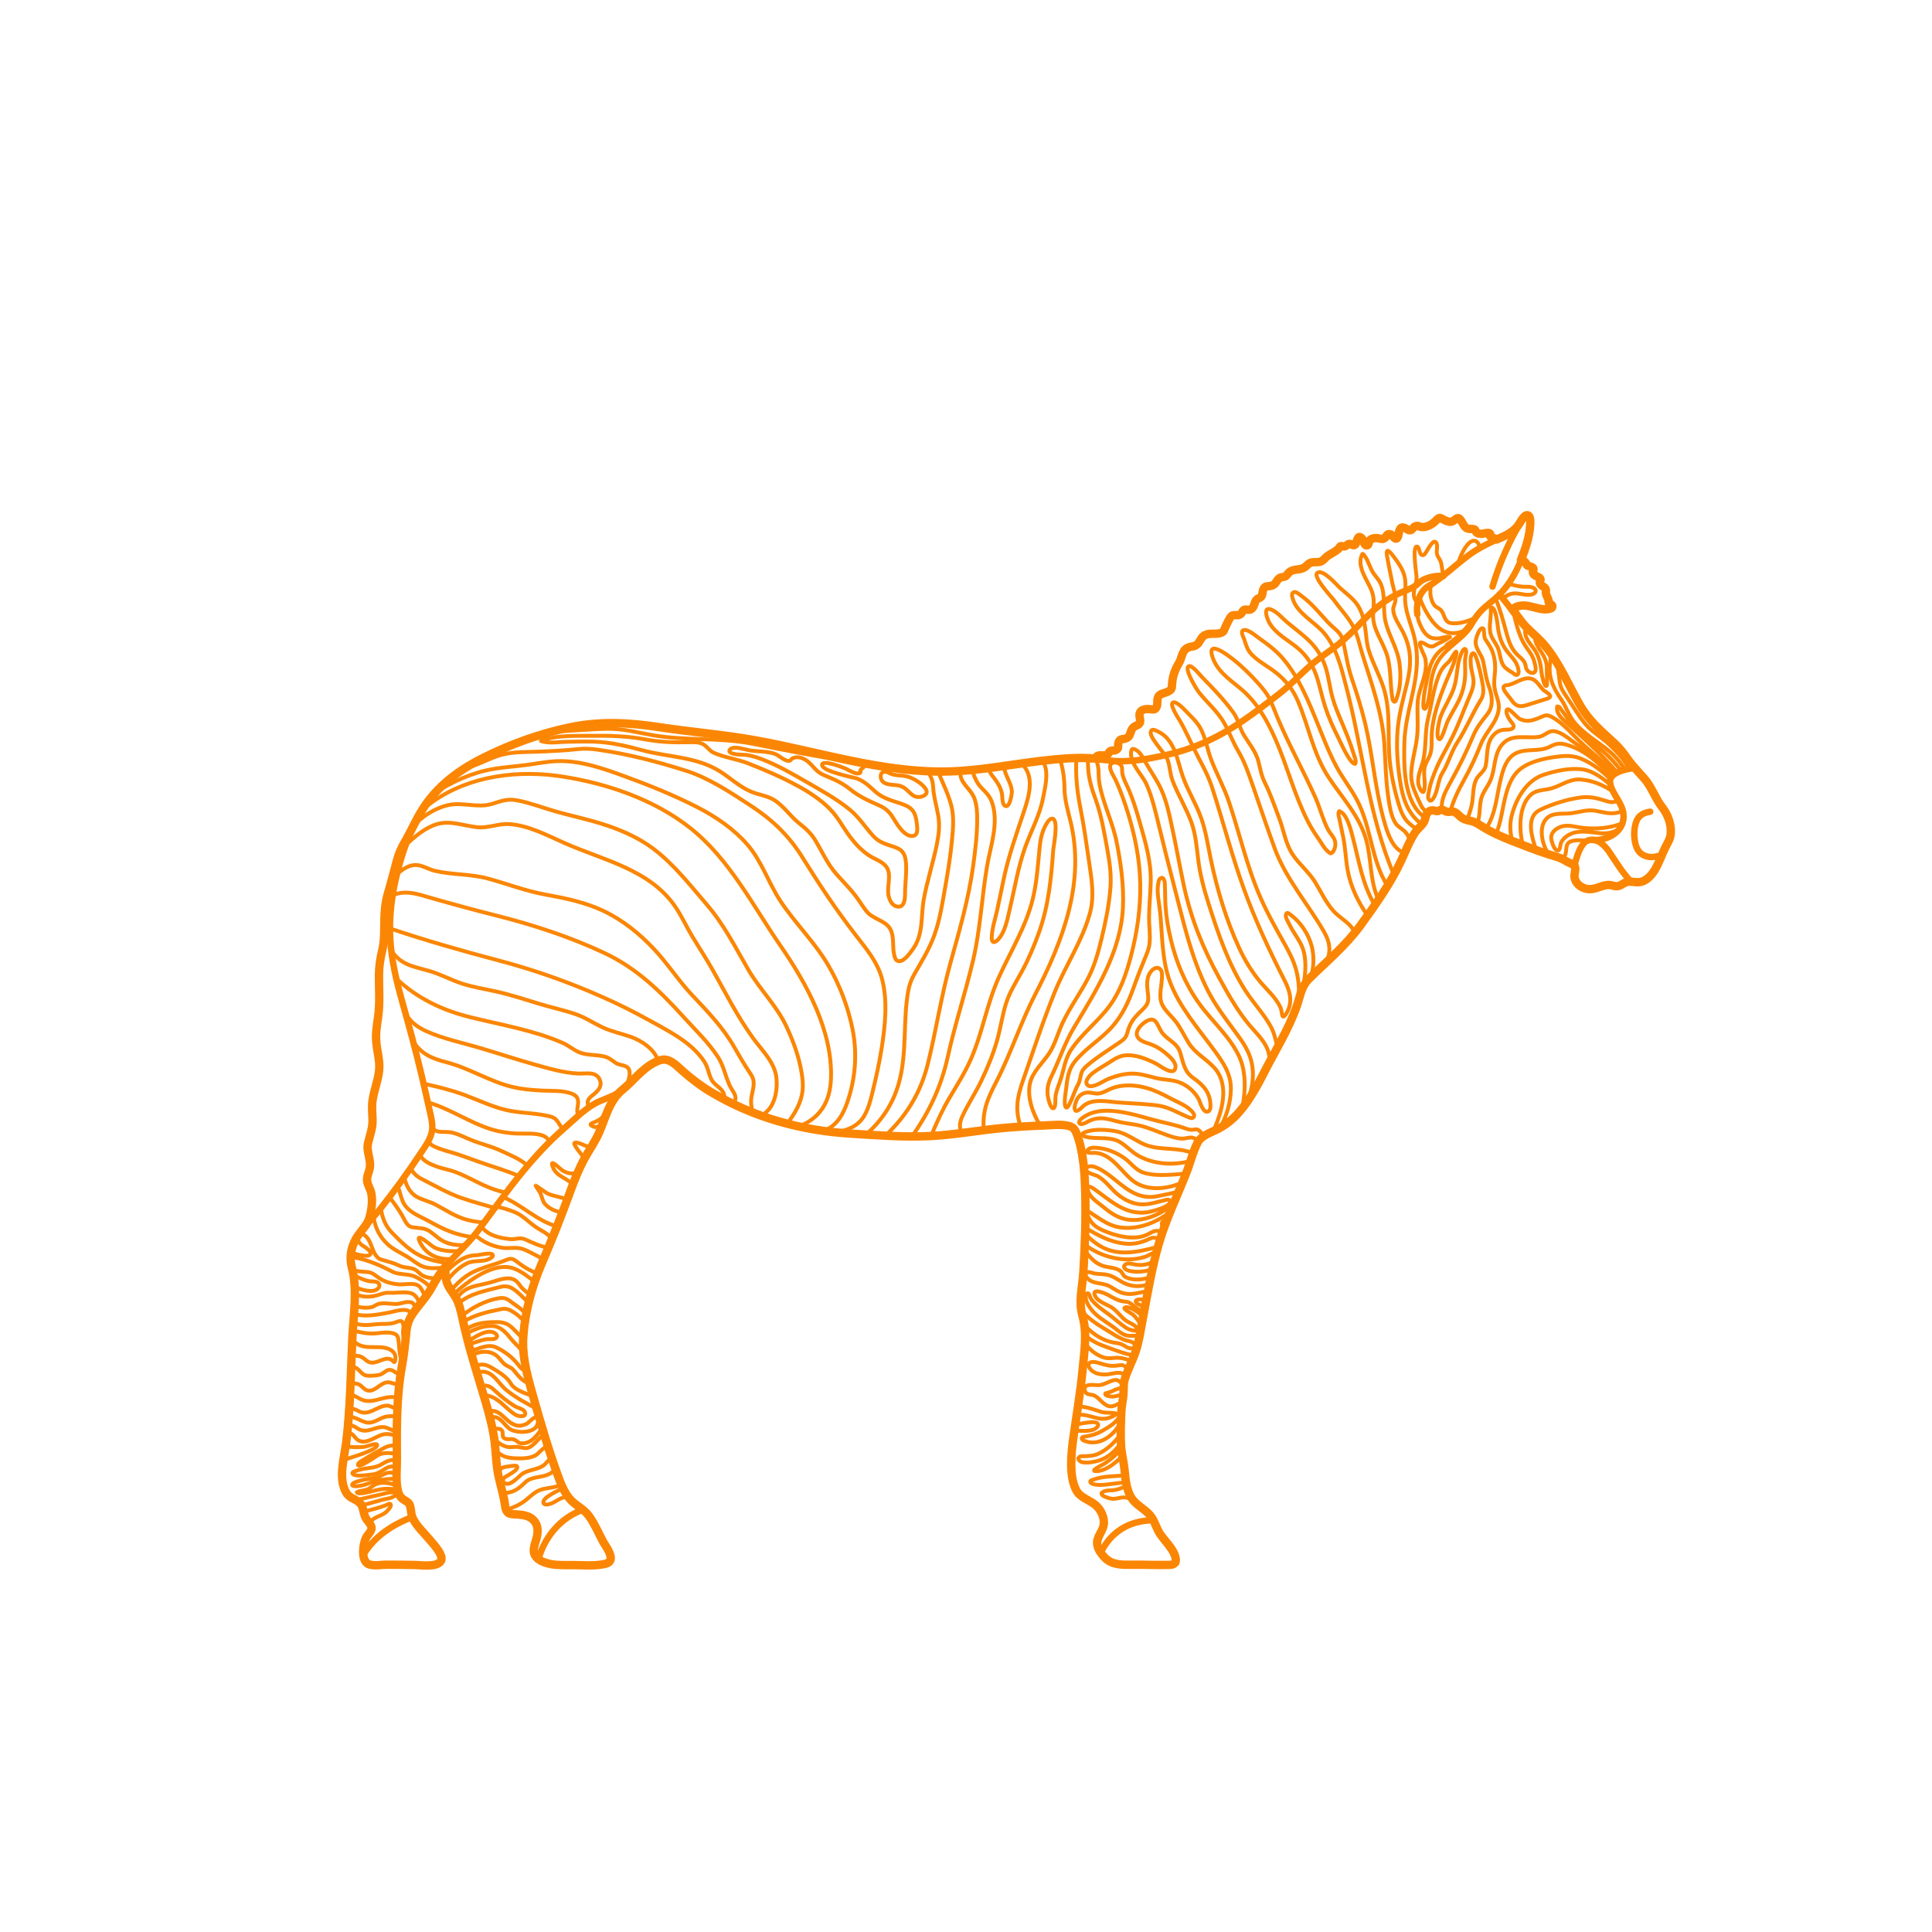 <?xml version="1.0" encoding="utf-8"?>
<!-- Generator: Adobe Illustrator 23.0.1, SVG Export Plug-In . SVG Version: 6.00 Build 0)  -->
<!DOCTYPE svg PUBLIC "-//W3C//DTD SVG 1.1//EN" "http://www.w3.org/Graphics/SVG/1.1/DTD/svg11.dtd">
<svg version="1.1" xmlns:x="http://ns.adobe.com/Extensibility/1.0/" xmlns:i="http://ns.adobe.com/AdobeIllustrator/10.0/" xmlns:graph="http://ns.adobe.com/Graphs/1.0/"
	 xmlns="http://www.w3.org/2000/svg" xmlns:xlink="http://www.w3.org/1999/xlink" x="0px" y="0px" viewBox="0 0 750 750"
	 enable-background="new 0 0 750 750" xml:space="preserve">
<g id="FILL-BACKGROUND">
	<rect y="0" fill="#FFFFFF" width="750" height="750"/>
</g>
<g id="N-DIMENSIONS">
</g>
<g id="N-TEXT">
</g>
<g id="AG-DIAGRAM">
</g>
<g id="AG-PEOPLE">
</g>
<g id="AG-DETAILS">
	<g id="POLYLINE_1303_">
		
			<path fill="none" stroke="#FB8604" stroke-width="1.5" stroke-linecap="round" stroke-linejoin="round" stroke-miterlimit="10" d="
			M627.911,300.083c-5.94-7.097-12.737-13.074-19.556-19.294c-1.393-1.27-3.991-3.445-3.93-5.63
			c0.025-0.875-0.151-1.109,0.701-0.805c0.37,0.132,0.753,0.888,0.981,1.178c1.198,1.529,2.228,3.18,3.461,4.685
			c1.47,1.794,3.114,3.4,4.888,4.893c5.607,4.72,10.779,8.336,14.974,14.362"/>
	</g>
	<g id="POLYLINE_1302_">
		
			<path fill="none" stroke="#FB8604" stroke-width="1.5" stroke-linecap="round" stroke-linejoin="round" stroke-miterlimit="10" d="
			M603.457,255.649c1.439,3.064,1.62,5.704,2.007,8.977c0.264,2.232,1.378,3.983,2.654,5.811c2.43,3.483,4.703,7.595,7.471,10.814
			c2.687,3.126,6.573,5.246,9.53,8.152c2.744,2.696,5.625,5.558,7.111,9.169"/>
	</g>
	<g id="POLYLINE_1301_">
		
			<path fill="none" stroke="#FB8604" stroke-width="1.5" stroke-linecap="round" stroke-linejoin="round" stroke-miterlimit="10" d="
			M601.911,256.318c0.036-1.009,0-2.02-0.108-3.024"/>
	</g>
	<g id="POLYLINE_1300_">
		
			<path fill="none" stroke="#FB8604" stroke-width="1.5" stroke-linecap="round" stroke-linejoin="round" stroke-miterlimit="10" d="
			M601.911,256.318c-1.204,5.912,0.869,10.503,4.194,15.291c2.039,2.936,2.9,6.343,5.289,9.103
			c3.645,4.211,8.49,7.021,12.789,10.473c2.749,2.207,4.885,4.753,6.703,7.778"/>
	</g>
	<g id="POLYLINE_1299_">
		
			<path fill="none" stroke="#FB8604" stroke-width="1.5" stroke-linecap="round" stroke-linejoin="round" stroke-miterlimit="10" d="
			M592.216,243.152c-0.669,3.81,0.656,5.307,2.936,8.275c2.181,2.839,2.921,5.999,3.24,9.509c0.068,0.75,1.087,6.193,2.023,5.285
			c0.357-0.347,0.003-5.33,0.047-6.184c0.077-1.492-0.111-2.757-0.653-4.162c-1.246-3.23-4.364-5.586-3.86-9.261"/>
	</g>
	<g id="POLYLINE_1298_">
		
			<path fill="none" stroke="#FB8604" stroke-width="1.5" stroke-linecap="round" stroke-linejoin="round" stroke-miterlimit="10" d="
			M580.537,232.28c1.859,4.342,2.977,8.674,4.208,13.229c0.79,2.921,1.715,5.853,3.779,8.144c1.107,1.229,2.676,2.185,3.409,3.719
			c0.387,0.81,0.273,1.845,0.776,2.594c0.461,0.686,1.655,1.513,2.529,1.236c1.576-0.499,0.681-3.04,0.389-4.272
			c-0.682-2.88-2.699-4.726-4.118-7.242c-2.144-3.801-3.214-8.648-4.164-12.861"/>
	</g>
	<g id="POLYLINE_1297_">
		
			<path fill="none" stroke="#FB8604" stroke-width="1.5" stroke-linecap="round" stroke-linejoin="round" stroke-miterlimit="10" d="
			M566.101,218.759c0.308-2.121,4.306-11.329,7.419-8.226c0.509,0.508,0.795,1.416,0.908,2.105"/>
	</g>
	<g id="POLYLINE_1296_">
		
			<path fill="none" stroke="#FB8604" stroke-width="1.5" stroke-linecap="round" stroke-linejoin="round" stroke-miterlimit="10" d="
			M583.429,232.354c1.299-1.173,2.588-1.845,4.332-1.991c2.212-0.185,5.447,1.217,7.478,0.162c1.227-0.637,1.202-1.616,0.085-2.28
			c-1.193-0.709-3.224-0.391-4.502-0.513c-1.784-0.17-3.549-0.602-5.236-1.201"/>
	</g>
	<g id="POLYLINE_1295_">
		
			<path fill="none" stroke="#FB8604" stroke-width="1.5" stroke-linecap="round" stroke-linejoin="round" stroke-miterlimit="10" d="
			M585.299,265.961c-3.958,0.038,0.261,4.043,1.413,5.74c1.554,2.29,3.005,2.903,5.692,2.099c2.56-0.767,5.103-1.627,7.652-2.395
			c0.439-0.132,1.626-0.405,1.726-1.023c0.155-0.955-2.246-2.067-2.854-2.698c-1.216-1.263-2.115-3.097-3.745-3.912
			c-3.143-1.572-6.445,1.349-9.328,2.079C585.671,265.898,585.487,265.933,585.299,265.961z"/>
	</g>
	<g id="POLYLINE_1294_">
		
			<path fill="none" stroke="#FB8604" stroke-width="1.5" stroke-linecap="round" stroke-linejoin="round" stroke-miterlimit="10" d="
			M587.334,261.272c-4.592-2.703-4.232-3.491-5.451-8.558c-0.568-2.359-2.361-4.031-3.116-6.28
			c-0.895-2.664-0.064-5.964-0.007-8.716c0.017-0.797-0.273-2.165,0.543-1.804c1.625,0.719,2.165,7.83,2.382,8.978
			c0.516,2.733,1.348,5.136,2.965,7.433c1.518,2.156,3.78,3.961,4.537,6.576c0.31,1.072,0.807,3.209-0.664,3.114
			C588.171,261.992,587.572,261.443,587.334,261.272z"/>
	</g>
	<g id="POLYLINE_1293_">
		
			<path fill="none" stroke="#FB8604" stroke-width="1.5" stroke-linecap="round" stroke-linejoin="round" stroke-miterlimit="10" d="
			M552.577,307.408c-0.659,0.444-1.581-1.722-1.704-2.079c-1.17-3.396,0.934-7.067,1.659-10.304
			c1.199-5.346,0.516-10.877,1.87-16.235c1.385-5.486,2.041-11.412,4.177-16.671c0.977-2.407,2.025-3.556,3.826-5.203
			c0.833-0.761,2.55-4.314,2.906-3.925c0.417,0.455-0.494,2.9-0.637,3.394c-0.874,3.019-2.365,5.824-3.526,8.735
			c-2.468,6.191-4.941,12.941-5.337,19.654c-0.139,2.351,0.142,4.798-0.352,7.121c-0.383,1.801-1.465,3.269-2.111,4.971
			c-1.266,3.333,0.418,6.95-0.586,10.15C552.719,307.153,552.703,307.313,552.577,307.408z"/>
	</g>
	<g id="POLYLINE_1292_">
		
			<path fill="none" stroke="#FB8604" stroke-width="1.5" stroke-linecap="round" stroke-linejoin="round" stroke-miterlimit="10" d="
			M561.994,250.629c-4.119,2.061-6.575,5.953-7.446,10.396c-0.726,3.703-1.868,7.965-1.987,11.739
			c-0.011,0.341-0.15,2.16,0.358,2.381c1.536,0.666,2.524-9.877,2.589-10.305c0.567-3.76,1.806-7.495,4.351-10.397
			c4.375-4.988,11.036-8.096,13.063-14.802"/>
	</g>
	<g id="POLYLINE_1291_">
		
			<path fill="none" stroke="#FB8604" stroke-width="1.5" stroke-linecap="round" stroke-linejoin="round" stroke-miterlimit="10" d="
			M558.787,286.982c-1.748-0.528,0.02-7.648,0.419-8.727c1.396-3.771,3.755-7.103,5.096-10.918c1.145-3.257,1.217-6.535,1.804-9.913
			c0.184-1.058,1.841-6.881,2.907-5.235c0.488,0.753-0.24,2.929-0.274,3.894c-0.074,2.064,0.125,4.128,0.028,6.192
			c-0.107,2.28-0.542,4.536-1.255,6.704c-1.32,4.013-3.841,7.416-5.638,11.207C561.47,281.038,559.715,287.196,558.787,286.982z"/>
	</g>
	<g id="POLYLINE_1290_">
		
			<path fill="none" stroke="#FB8604" stroke-width="1.5" stroke-linecap="round" stroke-linejoin="round" stroke-miterlimit="10" d="
			M556.215,310.23c2.088-2.954,1.799-7.092,3.75-10.236c2.356-3.796,3.36-8.114,5.791-11.839c3.483-5.338,5.808-11.208,9.166-16.587
			c1.463-2.343,0.818-5.168,0.297-7.747c-0.279-1.384-2.082-10.665-3.408-10.239c-1.402,0.45-0.826,5.031-0.654,6.026
			c0.321,1.86,0.995,3.65,0.852,5.561c-0.179,2.39-1.355,4.681-2.244,6.864c-1.865,4.581-3.604,9.248-5.768,13.7
			c-2.016,4.147-4.46,8.069-6.301,12.304c-1.276,2.935-2.445,6.024-2.993,9.192c-0.119,0.688-0.562,2.231-0.145,2.934
			c0.328,0.553,0.556,0.884,1.24,0.469C555.955,310.538,556.114,310.38,556.215,310.23z"/>
	</g>
	<g id="POLYLINE_1289_">
		
			<path fill="none" stroke="#FB8604" stroke-width="1.5" stroke-linecap="round" stroke-linejoin="round" stroke-miterlimit="10" d="
			M563.013,315.038c1.227-4.521,3.206-8.444,5.474-12.533c2.516-4.538,4.526-8.937,6.44-13.74c1.838-4.613,6.14-8.222,6.852-13.253
			c0.333-2.351-0.516-4.323-1.165-6.546c-0.653-2.236-0.657-4.258-0.406-6.564c0.37-3.401,0.335-6.2-0.861-9.458
			c-0.728-1.981-1.796-3.218-2.836-4.919c-0.589-0.965-0.178-3.794-0.802-4.075c-1.492-0.674-2.813,4.169-2.853,4.934
			c-0.167,3.189,2.308,5.002,2.926,7.906c0.768,3.607,1.014,6.533,2.32,9.985c0.736,1.947,1.118,4.033,0.95,6.12
			c-0.145,1.799-0.729,3.197-1.853,4.588c-2.232,2.763-3.927,4.905-5.332,8.229c-2.595,6.138-5.401,11.854-8.634,17.678
			c-1.484,2.673-3.415,6.052-3.544,9.207c-0.022,0.538,0.012,1.051,0.152,1.577"/>
	</g>
	<g id="POLYLINE_1288_">
		
			<path fill="none" stroke="#FB8604" stroke-width="1.5" stroke-linecap="round" stroke-linejoin="round" stroke-miterlimit="10" d="
			M569.487,318.429c0.889-2.476,1.742-4.859,2.098-7.467c0.366-2.68,0.25-5.741,1.425-8.258c0.961-2.059,3.225-3.121,3.718-5.391
			c0.919-4.235-0.049-8.945,3.43-12.36c0.849-0.833,1.817-1.289,2.961-1.573c1.086-0.27,3.404,0.135,4.192-0.731
			c0.893-0.982-0.495-2.156-1.056-2.939c-0.536-0.748-2.142-3.488-1.133-4.295c0.783-0.626,3.775,3.194,4.981,3.744
			c3.456,1.577,6.064-0.011,9.164-1.218c1.329-0.517,2.198-0.141,3.486,0.583c2.866,1.611,5.36,4.027,7.605,6.388
			c3.381,3.556,7.014,6.616,10.695,9.866c2.087,1.843,4.115,3.754,6.158,5.645"/>
	</g>
	<g id="POLYLINE_1287_">
		
			<path fill="none" stroke="#FB8604" stroke-width="1.5" stroke-linecap="round" stroke-linejoin="round" stroke-miterlimit="10" d="
			M573.456,319.633c1.184-3.061,0.783-5.878,1.412-9.039c0.536-2.694,2.341-4.781,3.517-7.202
			c2.317-4.768,1.217-10.916,5.229-14.909c3.726-3.708,9.317-1.66,13.919-2.468c2.087-0.367,3.491-2.372,5.634-2.181
			c3.002,0.268,6.285,3.284,8.562,4.841c5.239,3.582,10.466,7.43,14.621,12.272"/>
	</g>
	<g id="POLYLINE_1286_">
		
			<path fill="none" stroke="#FB8604" stroke-width="1.5" stroke-linecap="round" stroke-linejoin="round" stroke-miterlimit="10" d="
			M576.81,321.729c3.947-5.783,4.157-12.835,5.814-19.466c0.915-3.662,2.17-8.021,5.825-9.843c4.088-2.038,9.09-0.429,13.13-2.523
			c2.688-1.393,3.944-1.577,7.094-0.626c6.934,2.092,12.098,7.12,17.035,12.233"/>
	</g>
	<g id="POLYLINE_1285_">
		
			<path fill="none" stroke="#FB8604" stroke-width="1.5" stroke-linecap="round" stroke-linejoin="round" stroke-miterlimit="10" d="
			M580.722,323.812c3.624-8.084,2.332-20.878,10.64-26.114c4.05-2.553,9.5-3.542,14.158-4.074c2.881-0.329,5.681-0.193,8.373,0.945
			c4.137,1.748,8.123,4.684,11.217,7.926"/>
	</g>
	<g id="POLYLINE_1284_">
		
			<path fill="none" stroke="#FB8604" stroke-width="1.5" stroke-linecap="round" stroke-linejoin="round" stroke-miterlimit="10" d="
			M625.196,304.652c-2.876-2.426-6.626-5.256-10.429-5.905c-4.895-0.836-10.87,0.482-15.48,1.991
			c-6.807,2.228-10.954,9.618-12.521,16.257c-0.753,3.192-0.549,6.358,0.348,9.497"/>
	</g>
	<g id="POLYLINE_1283_">
		
			<path fill="none" stroke="#FB8604" stroke-width="1.5" stroke-linecap="round" stroke-linejoin="round" stroke-miterlimit="10" d="
			M591.201,328.081c-1.569-5.694-1.74-15.499,3.232-19.696c2.205-1.861,5.325-1.598,7.951-2.38c4.015-1.196,6.96-3.751,11.356-3.391
			c4.488,0.368,9.053,2.251,12.678,4.879"/>
	</g>
	<g id="POLYLINE_1282_">
		
			<path fill="none" stroke="#FB8604" stroke-width="1.5" stroke-linecap="round" stroke-linejoin="round" stroke-miterlimit="10" d="
			M628.204,310.666c-1.766,0.949-2.915,0.869-4.791,0.258c-3.49-1.137-6.391-1.842-10.094-1.31
			c-4.971,0.714-10.515,2.432-15.033,4.558c-1.531,0.72-2.717,1.635-3.367,3.221c-1.574,3.842,0.271,8.978,1.405,12.609"/>
	</g>
	<g id="POLYLINE_1281_">
		
			<path fill="none" stroke="#FB8604" stroke-width="1.5" stroke-linecap="round" stroke-linejoin="round" stroke-miterlimit="10" d="
			M601.247,331.698c-2.524-3.513-4.452-11.057-0.407-14.385c2.198-1.809,5.795-1.323,8.368-1.544
			c3.557-0.304,6.666-1.674,10.26-1.006c4.142,0.77,6.599,1.703,10.522,0.028"/>
	</g>
	<g id="POLYLINE_1280_">
		
			<path fill="none" stroke="#FB8604" stroke-width="1.5" stroke-linecap="round" stroke-linejoin="round" stroke-miterlimit="10" d="
			M628.407,322.089c-2.5,1.063-4.326,1.598-7.046,1.377c-3.597-0.292-7.507-1.284-11.027,0.021
			c-1.733,0.642-3.388,1.829-4.262,3.495c-0.363,0.692-0.411,2.879-1.079,3.117c-1.685,0.602-2.945-4.138-2.825-5.23
			c0.236-2.147,2.205-3.468,4.146-4.036c2.498-0.731,4.969,0.112,7.466,0.447c4.357,0.584,8.938,0.418,13.189-0.743
			c0.936-0.256,1.858-0.559,2.771-0.888"/>
	</g>
	<g id="POLYLINE_1279_">
		
			<path fill="none" stroke="#FB8604" stroke-width="1.5" stroke-linecap="round" stroke-linejoin="round" stroke-miterlimit="10" d="
			M606.239,333.364c3.129-1.536,0.219-5.894,3.986-6.871c1.791-0.465,3.983-0.368,5.79-0.055"/>
	</g>
	<g id="POLYLINE_1278_">
		
			<path fill="none" stroke="#FB8604" stroke-width="1.5" stroke-linecap="round" stroke-linejoin="round" stroke-miterlimit="10" d="
			M555.523,226.966c-0.594,2.443-0.301,5.873,1.25,7.929c0.664,0.881,1.692,1.089,2.454,1.834c1.688,1.651,1.277,4.662,3.95,5.148
			c2.857,0.52,7.239-0.775,9.747-2.237"/>
	</g>
	<g id="POLYLINE_1277_">
		
			<path fill="none" stroke="#FB8604" stroke-width="1.5" stroke-linecap="round" stroke-linejoin="round" stroke-miterlimit="10" d="
			M569.102,244.551c-6.926,3.322-11.519-0.407-14.949-6.186c-1.234-2.079-2.342-4.252-3.077-6.563"/>
	</g>
	<g id="POLYLINE_1276_">
		
			<path fill="none" stroke="#FB8604" stroke-width="1.5" stroke-linecap="round" stroke-linejoin="round" stroke-miterlimit="10" d="
			M550.396,234.223c-3.26-3.478-0.407-6.087-0.484-10.33c-0.013-0.727-1.805-12.031,0.166-11.724c0.952,0.149,0.849,2.978,1.946,3.3
			c0.783,0.23,1.103-0.48,1.54-1.049c0.517-0.673,3.025-5.953,4.102-3.492c0.617,1.409-0.374,3.275,0.393,4.823
			c0.704,1.42,1.298,1.866,1.516,3.45c0.204,1.482,0.443,2.929,0.764,4.411"/>
	</g>
	<g id="POLYLINE_1275_">
		
			<path fill="none" stroke="#FB8604" stroke-width="1.5" stroke-linecap="round" stroke-linejoin="round" stroke-miterlimit="10" d="
			M554.223,315.459c-1.574-0.931-2.289-2.079-3.035-3.738c-1.454-3.233-3.359-6.917-3.367-10.57
			c-0.011-4.865,1.608-9.74,2.222-14.551c0.585-4.586,0.075-9.029,0.274-13.616c0.258-5.948,4.306-11.41,2.951-17.452
			c-0.252-1.123-2.604-5.275-2-6.003c0.555-0.67,2.75,1.052,3.266,1.207c0.635,0.192,1.103,0.343,1.757,0.181
			c0.363-0.09,0.651-0.355,0.966-0.536c1.499-0.857,3.854-1.762,5.135-2.785c0.137-0.109,0.372-0.196,0.518-0.293
			c-0.687-0.493-3.616,0.531-4.707,0.554c-0.936,0.02-1.891-0.017-2.771-0.37c-2.047-0.821-3.269-3.031-4.123-4.933
			c-0.576-1.284-0.998-2.648-1.103-4.057"/>
	</g>
	<g id="POLYLINE_1274_">
		
			<path fill="none" stroke="#FB8604" stroke-width="1.5" stroke-linecap="round" stroke-linejoin="round" stroke-miterlimit="10" d="
			M540.481,270.739c-0.957-5.788-0.353-11.614-2.316-17.245c-1.651-4.736-5.255-9.437-5.125-14.64
			c0.094-3.747,0.773-6.362-0.729-9.943c-1.512-3.604-5.386-8.664-3.824-12.987c0.474-1.312,0.549-1.112,1.37,0.015
			c1.405,1.927,1.935,4.489,3.263,6.51c0.939,1.428,2.231,2.625,2.9,4.22c1.95,4.645,0.668,10.202,1.932,15.074
			c1.39,5.356,4.534,10.045,5.318,15.592c0.613,4.338,0.473,9.648-1.089,13.77c-0.373,0.986-0.598,1.895-1.373,0.892
			C540.584,271.71,540.527,271.078,540.481,270.739z"/>
	</g>
	<g id="POLYLINE_1273_">
		
			<path fill="none" stroke="#FB8604" stroke-width="1.5" stroke-linecap="round" stroke-linejoin="round" stroke-miterlimit="10" d="
			M551.991,320.053c-5.791-4.365-7.524-10.454-8.567-17.386c-0.944-6.271-1.381-12.687-0.895-19.019
			c0.477-6.212,2.152-12.138,3.618-18.167c1.808-7.439,1.921-13.328-1.575-20.245c-1.215-2.404-3.712-5.765-3.728-8.684
			c-0.006-1.068,0.591-1.926,0.789-2.95c0.44-2.273-0.607-4.707-1.051-6.877c-0.74-3.611-1.534-7.344-2.143-10.975
			c-0.632-3.763,1.457-1.206,2.774,0.563c1.581,2.123,3.213,4.485,3.937,7.073c0.833,2.975,0.24,6.11,0.297,9.143
			c0.082,4.317,1.687,8.256,2.921,12.343c1.102,3.651,1.703,7.408,1.695,11.226c-0.022,10.905-4.592,21.226-4.878,32.192
			c-0.207,7.926-0.266,18.668,4.433,25.551c1.003,1.469,2.326,2.651,3.692,3.773"/>
	</g>
	<g id="POLYLINE_1272_">
		
			<path fill="none" stroke="#FB8604" stroke-width="1.5" stroke-linecap="round" stroke-linejoin="round" stroke-miterlimit="10" d="
			M547.488,326.471c-0.542-1.493-1.234-2.918-2.442-3.972c-1.344-1.172-2.622-1.73-3.532-3.311
			c-1.572-2.732-2.066-6.192-2.522-9.243c-1.025-6.843-1.13-13.789-1.551-20.684c-0.762-12.468-4.94-23.571-8.602-35.407
			c-1.121-3.625-1.839-7.543-3.677-10.902c-1.974-3.606-4.904-6.593-7.28-9.923c-0.718-1.007-8.324-9.052-6.562-10.581
			c2.097-1.82,7.552,4.557,8.569,5.507c2.512,2.344,5.424,4.247,7.284,7.206c1.426,2.268,2.176,4.902,2.628,7.522
			c0.57,3.301,0.583,6.651,1.584,9.87c1.564,5.029,4.227,9.652,5.787,14.69c2.878,9.296,1.336,18.842,2.356,28.355
			c0.62,5.786,1.911,11.609,3.633,17.164c0.734,2.367,1.658,4.607,3.415,6.404c1.07,1.095,2.341,2.002,3.688,2.724"/>
	</g>
	<g id="POLYLINE_1271_">
		
			<path fill="none" stroke="#FB8604" stroke-width="1.5" stroke-linecap="round" stroke-linejoin="round" stroke-miterlimit="10" d="
			M526.083,296.511c-1.916,0.39-6.001-9.062-6.568-10.168c-2.038-3.977-3.846-8.061-5.201-12.323
			c-1.28-4.027-2.042-8.217-3.471-12.195c-1.53-4.258-4.037-7.82-7.565-10.657c-3.561-2.863-8.177-5.279-10.52-9.405
			c-0.798-1.404-2.69-6.346,0.571-5.199c2.303,0.81,4.488,3.447,6.265,4.939c3.037,2.55,6.297,4.886,9.087,7.716
			c2.839,2.879,4.851,6.331,6.027,10.196c1.117,3.67,1.517,7.512,2.513,11.212c0.895,3.322,2.275,6.48,3.602,9.645
			c1.711,4.082,3.414,8.188,4.678,12.436c0.276,0.927,0.979,2.454,0.74,3.463C526.206,296.329,526.146,296.389,526.083,296.511z"/>
	</g>
	<g id="POLYLINE_1270_">
		
			<path fill="none" stroke="#FB8604" stroke-width="1.5" stroke-linecap="round" stroke-linejoin="round" stroke-miterlimit="10" d="
			M541.122,339.66c-9.871-23.328-12.125-48.612-18.485-72.972c-1.928-7.384-3.777-15.467-8.976-21.331
			c-3.564-4.019-10.343-7.508-11.858-13.073c-0.273-1.003-0.557-2.191,0.638-2.436c0.821-0.168,2.18,1.034,2.721,1.424
			c3.907,2.822,7.002,6.655,10.237,10.178c2.727,2.97,5.243,3.775,6.101,7.831c1.021,4.827,1.698,9.501,3.284,14.189
			c1.955,5.777,3.767,11.524,5.188,17.46c2.866,11.968,3.736,24.4,6.918,36.264c1.069,3.985,2.822,10.775,6.675,13.124
			c0.541,0.33,1.201,0.514,1.803,0.672"/>
	</g>
	<g id="POLYLINE_1269_">
		
			<path fill="none" stroke="#FB8604" stroke-width="1.5" stroke-linecap="round" stroke-linejoin="round" stroke-miterlimit="10" d="
			M535.076,349.223c-3.41-7.509-2.567-15.713-4.824-23.535c-2.634-9.128-9.318-16.089-14.435-23.862
			c-6.04-9.175-7.7-19.619-11.92-29.561c-2.02-4.759-4.988-8.431-9.095-11.554c-2.997-2.278-6.643-4.129-9.186-6.965
			c-1.433-1.598-1.916-3.459-2.583-5.468c-0.405-1.22-1.813-3.458-0.018-3.705c1.716-0.235,4.81,2.513,6.038,3.374
			c3.099,2.171,6.206,4.529,8.709,7.391c6.269,7.169,10.16,16.757,13.694,25.484c2.311,5.706,4.498,11.507,7.436,16.931
			c2.401,4.434,5.572,8.397,7.917,12.862c4.69,8.926,5.332,19.197,9.234,28.38c0.726,1.708,1.659,3.312,2.522,4.952"/>
	</g>
	<g id="POLYLINE_1268_">
		
			<path fill="none" stroke="#FB8604" stroke-width="1.5" stroke-linecap="round" stroke-linejoin="round" stroke-miterlimit="10" d="
			M530.859,355.392c-3.674-5.235-6.607-11.351-7.72-17.689c-0.724-4.128-0.861-8.328-1.652-12.45
			c-0.483-2.513-1.099-5.002-1.566-7.517c-0.103-0.557-0.473-1.563-0.306-2.125c0.268-0.9,0.083-0.868,0.959-0.379
			c2.548,1.423,3.935,7.425,4.581,9.867c2.431,9.186,3.615,17.875,8.483,26.227"/>
	</g>
	<g id="POLYLINE_1267_">
		
			<path fill="none" stroke="#FB8604" stroke-width="1.5" stroke-linecap="round" stroke-linejoin="round" stroke-miterlimit="10" d="
			M516.796,331.209c-0.531,0.201-0.85-0.312-1.206-0.592c-1.498-1.178-2.689-3.522-3.793-5.089c-1.462-2.075-2.814-4.225-3.981-6.48
			c-5.24-10.121-8.021-21.376-12.574-31.806c-3.367-7.713-7.317-14.706-13.871-20.116c-4.388-3.622-9.192-6.835-10.829-12.569
			c-2.093-7.332,9.121,2.101,10.565,3.385c3.501,3.115,7.055,6.733,9.922,10.444c2.241,2.9,3.351,6.498,4.742,9.837
			c4.42,10.61,10.103,20.762,14.809,31.261c1.833,4.09,2.886,8.559,4.949,12.534c0.779,1.502,2.222,2.767,2.697,4.405
			c0.401,1.382,0.057,3.446-1.009,4.474C517.082,331.028,516.954,331.114,516.796,331.209z"/>
	</g>
	<g id="POLYLINE_1266_">
		
			<path fill="none" stroke="#FB8604" stroke-width="1.5" stroke-linecap="round" stroke-linejoin="round" stroke-miterlimit="10" d="
			M422.742,421.597c-2.433-1.246,0.115-3.976,1.312-4.907c2.376-1.851,5.131-3.279,7.645-4.948c1.444-0.959,2.958-1.747,4.696-1.993
			c4.263-0.605,9.004,1.413,12.67,3.299c0.944,0.486,6.949,5.232,7.267,1.184c0.168-2.144-2.672-4.431-4.074-5.596
			c-1.444-1.2-3.032-2.178-4.746-2.944c-1.641-0.734-3.82-1.058-5.207-2.288c-2.637-2.341,0.4-5.573,2.631-6.911
			c4.249-2.55,4.283,2.35,6.647,4.967c2.438,2.699,5.459,3.534,6.587,7.213c1.172,3.823,1.54,7.303,4.994,9.74
			c3.707,2.615,6.529,5.421,6.729,10.344c0.034,0.839,0.06,2.51-1.057,2.785c-1.94,0.478-3.014-3.993-3.53-4.919
			c-1.918-3.441-5.315-6.099-9.173-6.983c-2.435-0.558-4.951-0.556-7.388-1.152c-3.2-0.783-6.31-1.821-9.642-1.721
			c-2.832,0.085-5.634,0.838-8.276,1.824c-2.254,0.841-4.612,2.752-6.976,3.048C423.446,421.689,423.138,421.721,422.742,421.597z"
			/>
	</g>
	<g id="POLYLINE_1265_">
		
			<path fill="none" stroke="#FB8604" stroke-width="1.5" stroke-linecap="round" stroke-linejoin="round" stroke-miterlimit="10" d="
			M417.611,431.219c-1.023-0.601-0.002-3.413,0.309-4.1c0.867-1.909,2.543-3.046,4.647-3.01c1.324,0.022,2.586,0.557,3.921,0.388
			c1.875-0.237,3.535-1.419,5.276-2.067c4.363-1.623,9.321-1.261,13.722,0.034c3.099,0.912,6.002,2.359,8.837,3.885
			c2.608,1.404,6.299,2.782,8.355,5.058c0.461,0.511,1.243,1.408,0.765,2.163c-0.556,0.877-1.681,0.292-2.414-0.011
			c-4.281-1.768-7.31-3.869-11.985-4.461c-4.843-0.614-9.746-0.728-14.61-1.104c-3.169-0.245-6.569-0.911-9.759-0.427
			c-1.236,0.188-2.342,0.574-3.401,1.233c-1.054,0.656-2.047,2.169-3.29,2.425C417.853,431.251,417.736,431.286,417.611,431.219z"/>
	</g>
	<g id="POLYLINE_1264_">
		
			<path fill="none" stroke="#FB8604" stroke-width="1.5" stroke-linecap="round" stroke-linejoin="round" stroke-miterlimit="10" d="
			M470.897,439.26c3.496-7.523,6.703-18.125,0.329-24.942c-3.205-3.428-7.294-5.444-9.831-9.52c-1.705-2.739-3.02-5.711-5.004-8.272
			c-1.559-2.012-3.614-3.703-4.906-5.915c-1.908-3.265-0.658-6.938-0.448-10.466c0.07-1.179,0.301-3.294-0.88-4.118
			c-1.322-0.922-2.794,0.298-3.538,1.359c-1.99,2.839-1.161,6.185-0.895,9.358c0.235,2.801-0.757,3.816-2.766,5.739
			c-2.967,2.84-4.414,4.778-5.391,8.624c-0.504,1.983-1.805,2.767-3.501,3.927c-3.879,2.653-7.952,5.173-11.553,8.207
			c-0.882,0.743-1.934,1.591-2.433,2.672c-0.802,1.738-0.621,3.436-1.623,5.208c-1.303,2.304-1.943,4.837-3.169,7.159
			c-0.139,0.264-0.763,1.699-1.24,1.695c-1.452-0.011-0.232-6.779-0.184-7.245c0.385-3.731,0.882-7.496,3.28-10.514
			c4.163-5.24,10.267-8.712,14.701-13.753c3.804-4.325,6.205-9.431,8.129-14.815c1.588-4.446,3.266-8.751,5.079-13.102
			c0.581-1.394,1.034-2.792,1.198-4.299c0.358-3.292-0.2-6.645-0.19-9.944c0.013-4.676,0.543-9.335,0.65-14.008
			c0.183-7.966-2.077-15.386-4.237-22.988c-1.203-4.234-2.483-8.479-4.188-12.543c-0.886-2.111-2.202-4.263-2.602-6.558
			c-0.189-1.085,0.168-2.347-0.61-3.238c-1.125-1.288-3.963-1.447-4.124,0.516c-0.138,1.677,1.587,4.088,2.195,5.43
			c1.884,4.161,3.42,8.463,4.76,12.827c2.721,8.86,4.565,17.982,4.738,27.272c0.178,9.533-1.227,19.102-3.661,28.306
			c-1.783,6.743-4.055,13.471-8.23,19.139c-4.498,6.107-10.765,10.765-14.969,17.097c-2.501,3.767-2.82,8.034-4.287,12.199
			c-0.674,1.914-1.407,3.715-1.738,5.722c-0.128,0.776,0.155,4.217-0.683,4.696c-1.135,0.648-2.012-3.198-2.16-3.852
			c-0.661-2.909-0.184-5.551,1.118-8.204c3.111-6.336,5.28-13.221,8.912-19.274c8.573-14.289,18.153-29.27,18.977-46.477
			c0.406-8.48-0.798-17.267-2.472-25.568c-1.567-7.772-5.328-14.988-6.681-22.749c-0.575-3.297,0.248-6.634-1.642-9.554"/>
	</g>
	<g id="POLYLINE_1263_">
		
			<path fill="none" stroke="#FB8604" stroke-width="1.5" stroke-linecap="round" stroke-linejoin="round" stroke-miterlimit="10" d="
			M473.666,437.812c2.523-4.553,4.099-9.861,4.157-15.083c0.065-5.836-3-10.269-6.333-14.83
			c-6.171-8.446-13.711-16.984-17.375-26.943c-3.146-8.553-2.861-18.045-3.769-26.99c-0.35-3.454-1.434-7.75-0.673-11.255
			c0.104-0.477,0.212-1.273,0.648-1.609c0.888-0.684,1.208-0.261,1.625,0.594c0.316,0.648,0.23,1.649,0.268,2.346
			c0.139,2.525,0.061,5.058,0.229,7.583c0.299,4.486,1.059,8.946,2.117,13.312c2.127,8.776,5.569,17.064,10.826,24.439
			c4.944,6.936,11.963,12.865,15.61,20.652c2.393,5.11,2.547,11.203,1.816,16.7c-0.161,1.215-0.384,2.421-0.683,3.61"/>
	</g>
	<g id="POLYLINE_1262_">
		
			<path fill="none" stroke="#FB8604" stroke-width="1.5" stroke-linecap="round" stroke-linejoin="round" stroke-miterlimit="10" d="
			M484.206,427.505c2.242-5.177,2.934-11.39,1.196-16.813c-1.27-3.961-3.8-7.324-6.245-10.629c-3.69-4.99-7.423-9.924-10.255-15.47
			c-6.735-13.191-9.799-28.15-13.56-42.367c-1.855-7.01-3.573-14.048-5.3-21.091c-1.369-5.584-2.64-11.396-4.974-16.673
			c-1.662-3.757-6.416-7.962-5.99-12.454c0.128-1.352,0.555-1.548,1.761-0.969c1.765,0.847,2.93,3.25,3.834,4.842
			c1.938,3.413,4.31,6.736,5.973,10.285c2.317,4.943,3.382,10.562,4.528,15.862c1.533,7.089,2.793,14.234,4.295,21.329
			c2.754,13.009,7.435,24.6,13.813,36.236c3.268,5.963,6.609,11.955,10.865,17.283c2.64,3.304,6.322,6.496,7.921,10.523
			c0.559,1.407,0.733,2.91,0.921,4.401"/>
	</g>
	<g id="POLYLINE_1261_">
		
			<path fill="none" stroke="#FB8604" stroke-width="1.5" stroke-linecap="round" stroke-linejoin="round" stroke-miterlimit="10" d="
			M495.761,406.212c-0.554-2.761-1.141-5.366-2.518-7.842c-2.703-4.862-6.626-8.967-9.648-13.627
			c-6.614-10.198-10.739-22.366-14.404-33.88c-1.766-5.548-3.288-11.172-4.016-16.959c-0.631-5.022-0.976-10.021-2.725-14.812
			c-2.01-5.507-5.144-10.518-7.245-15.982c-0.966-2.512-0.992-5.098-1.754-7.636c-0.703-2.342-2.683-4.064-4.035-6.04
			c-0.742-1.084-2.956-3.746-2.705-5.241c0.24-1.431,1.491-0.843,2.584-0.339c6.998,3.227,7.618,11.328,9.924,17.737
			c1.931,5.367,4.955,10.231,6.928,15.568c1.968,5.323,2.751,11.042,3.912,16.573c2.432,11.588,5.917,23.248,10.86,34.025
			c2.154,4.697,4.787,9.126,8.077,13.118c2.656,3.222,6.254,6.29,8.055,10.149c0.818,1.752,0.318,5.533,2.254,2.47
			c2.663-4.213,1.583-8.513-0.545-12.698c-5.977-11.755-11.47-23.493-15.952-35.92c-4.606-12.773-7.99-25.903-12.156-38.816
			c-1.398-4.334-3.217-7.836-5.334-11.819c-2.541-4.782-4.567-9.734-7.278-14.433c-0.357-0.62-4.621-6.983-2.442-7.177
			c1.757-0.156,5.329,4.064,6.276,4.984c1.678,1.629,3.255,3.352,4.326,5.449c1.918,3.754,2.524,8.068,4.04,11.986
			c2.105,5.439,4.914,10.551,6.79,16.088c4.232,12.495,6.999,25.338,12.354,37.458c2.645,5.986,5.828,11.683,9.038,17.378
			c1.987,3.524,3.88,7.109,4.863,11.058c0.852,3.42,1.094,6.963,1.001,10.478"/>
	</g>
	<g id="POLYLINE_1260_">
		
			<path fill="none" stroke="#FB8604" stroke-width="1.5" stroke-linecap="round" stroke-linejoin="round" stroke-miterlimit="10" d="
			M506.035,382.45c0.793-4.659,1.327-10.596-0.628-15.077c-1.264-2.898-3.327-5.39-4.722-8.231c-0.426-0.868-1.791-3.023-1.51-4.057
			c0.332-1.225,1.032-0.567,1.972,0.132c3.82,2.841,6.891,7.551,8.062,12.136c0.989,3.874,0.843,8.025-0.251,11.859"/>
	</g>
	<g id="POLYLINE_1259_">
		
			<path fill="none" stroke="#FB8604" stroke-width="1.5" stroke-linecap="round" stroke-linejoin="round" stroke-miterlimit="10" d="
			M514.232,374.473c2.776-4.482,2.195-8.553-0.327-12.908c-6.24-10.774-14.749-20.428-19.058-32.2
			c-3.004-8.206-5.769-16.506-8.645-24.758c-1.56-4.477-3.059-8.912-5.506-12.997c-2.146-3.582-3.476-7.482-5.551-11.076
			c-2.566-4.445-6.554-7.783-9.716-11.765c-0.808-1.018-6.058-9.381-3.888-10.18c1.221-0.45,4.519,3.684,5.028,4.205
			c4.249,4.346,8.703,8.93,12.247,13.871c1.909,2.661,2.381,5.939,4.07,8.725c2.034,3.356,4.627,6.317,5.621,10.183
			c0.773,3.009,1.17,5.623,2.571,8.412c2.18,4.339,3.68,8.911,5.429,13.436c1.807,4.676,2.507,10.162,5.359,14.381
			c2.582,3.82,6.24,6.697,8.697,10.693c2.354,3.828,4.092,7.813,7.114,11.184c1.984,2.212,4.622,3.63,6.566,5.774
			c0.715,0.788,1.267,1.773,1.657,2.758"/>
	</g>
	<g id="POLYLINE_1258_">
		
			<path fill="none" stroke="#FB8604" stroke-width="1.5" stroke-linecap="round" stroke-linejoin="round" stroke-miterlimit="10" d="
			M403.841,436.974c-2.909-4.613-5.398-11.519-3.859-16.982c1.17-4.154,4.673-7.272,7.043-10.718
			c2.566-3.731,3.578-8.178,5.494-12.235c2.901-6.144,6.977-11.631,10.062-17.669c2.407-4.712,3.803-9.877,5.05-14.995
			c1.569-6.439,2.897-13.02,3.427-19.636c0.42-5.242-0.305-10.139-1.248-15.286c-1.198-6.544-2.263-13.019-4.547-19.289
			c-1.403-3.851-2.529-7.506-2.821-11.608c-0.101-1.417-0.131-2.84-0.121-4.261"/>
	</g>
	<g id="POLYLINE_1257_">
		
			<path fill="none" stroke="#FB8604" stroke-width="1.5" stroke-linecap="round" stroke-linejoin="round" stroke-miterlimit="10" d="
			M464.944,443.467c-0.443-1.025-1.005-1.657-2.087-1.827c-1.345-0.212-2.86,0.466-4.267,0.373
			c-2.021-0.134-4.027-0.831-5.916-1.509c-3.451-1.239-6.828-2.771-10.414-3.598c-2.784-0.642-5.654-0.809-8.419-1.542
			c-4.07-1.078-6.859-2.023-10.854-0.318c-0.473,0.202-3.618,2.312-4.034,0.798c-0.334-1.216,2.49-2.688,3.161-3.038
			c3.818-1.991,8.376-1.823,12.514-1.225c3.909,0.565,7.713,1.635,11.504,2.715c4.332,1.233,8.829,2.03,13.102,3.429
			c1.14,0.373,2.142,0.84,3.34,0.869c0.711,0.017,1.556-0.338,2.27-0.091c0.877,0.304,1.394,1.04,1.77,1.87
			c0.143,0.316,0.253,0.647,0.335,0.984"/>
	</g>
	<g id="POLYLINE_1256_">
		
			<path fill="none" stroke="#FB8604" stroke-width="1.5" stroke-linecap="round" stroke-linejoin="round" stroke-miterlimit="10" d="
			M462.353,450.622c-6.649,1.865-14.257,1.455-20.366-1.921c-2.705-1.495-4.714-3.902-7.336-5.423
			c-3.351-1.943-7.931-1.227-11.592-1.684c-1.594-0.199-4.64-0.963-1.813-2.09c3.239-1.291,7.767-0.985,11.135-0.494
			c4.074,0.594,6.984,2.765,10.541,4.634c5.81,3.054,12.003,1.635,18.13,3.335c0.806,0.224,1.599,0.473,2.372,0.797"/>
	</g>
	<g id="POLYLINE_1255_">
		
			<path fill="none" stroke="#FB8604" stroke-width="1.5" stroke-linecap="round" stroke-linejoin="round" stroke-miterlimit="10" d="
			M459.092,458.943c-5.615,2.706-13.684,3.571-18.971-0.331c-4.787-3.533-8.276-10.548-14.922-11.086
			c-0.825-0.067-4.71,0.503-2.65-1.4c1.006-0.929,3.369-0.551,4.533-0.392c3.337,0.454,6.606,1.899,9.358,3.813
			c2.49,1.732,4.277,4.553,7.208,5.578c4.278,1.497,10.173,1.001,14.514,0.643c0.808-0.067,1.578-0.198,2.358-0.432"/>
	</g>
	<g id="POLYLINE_1254_">
		
			<path fill="none" stroke="#FB8604" stroke-width="1.5" stroke-linecap="round" stroke-linejoin="round" stroke-miterlimit="10" d="
			M455.8,467.019c-4.722,4.372-12.335,7.623-18.826,6.289c-3.237-0.665-5.93-2.496-8.419-4.59c-1.971-1.658-5.082-3.459-6.046-6.059
			c-0.881-2.378,0.274-2.448,2.046-1.224c6.428,4.44,12.028,10.275,20.663,9.198c1.086-0.135,10.072-2.186,8.901-4.576
			c-0.341-0.695-1.638-0.202-2.129-0.092c-3.231,0.719-6.138,1.833-9.51,1.52c-2.957-0.275-5.654-1.589-8.003-3.359
			c-3.029-2.281-5.147-5.758-8.467-7.632c-0.573-0.324-6.25-1.577-3.98-3.34c2.547-1.979,9.128,3.457,10.834,4.842
			c5.406,4.386,9.808,7.878,17.039,6.253c2.572-0.578,5.219-0.993,7.749-1.732"/>
	</g>
	<g id="POLYLINE_1253_">
		
			<path fill="none" stroke="#FB8604" stroke-width="1.5" stroke-linecap="round" stroke-linejoin="round" stroke-miterlimit="10" d="
			M452.968,473.873c-1.435-0.152-2.507,0.699-1.658,2.062c0.161,0.258,0.368,0.473,0.609,0.656"/>
	</g>
	<g id="POLYLINE_1252_">
		
			<path fill="none" stroke="#FB8604" stroke-width="1.5" stroke-linecap="round" stroke-linejoin="round" stroke-miterlimit="10" d="
			M451.187,478.627c-2.479-1.819-3.85-0.184-6.387,0.883c-4.961,2.087-11.871,0.194-16.52-1.821
			c-1.956-0.848-3.806-1.966-4.976-3.795c-0.341-0.533-1.633-2.639-1.172-3.241c0.497-0.65,1.698,0.472,2.192,0.793
			c3.227,2.099,6.167,4.295,10.046,4.957c6.424,1.096,13.067-1.212,18.361-4.788c0.602-0.406,1.167-0.839,1.703-1.331"/>
	</g>
	<g id="POLYLINE_1251_">
		
			<path fill="none" stroke="#FB8604" stroke-width="1.5" stroke-linecap="round" stroke-linejoin="round" stroke-miterlimit="10" d="
			M421.257,476.495c4.994,3.268,11.128,6.359,17.268,6.351c2.396-0.003,4.664-0.573,6.847-1.535
			c0.928-0.409,1.577-0.862,2.583-0.842c0.815,0.017,1.688,0.384,2.352,0.834"/>
	</g>
	<g id="POLYLINE_1250_">
		
			<path fill="none" stroke="#FB8604" stroke-width="1.5" stroke-linecap="round" stroke-linejoin="round" stroke-miterlimit="10" d="
			M449.517,484.01c-8.08,2.086-16.072,4.075-23.506-0.973c-1.778-1.207-3.415-2.648-4.812-4.283"/>
	</g>
	<g id="POLYLINE_1249_">
		
			<path fill="none" stroke="#FB8604" stroke-width="1.5" stroke-linecap="round" stroke-linejoin="round" stroke-miterlimit="10" d="
			M448.175,489.349c-2.105,1.528-4.349,1.873-6.911,1.65c-1.012-0.088-3.26-0.971-4.297-0.216c-1.505,1.095,0.101,2.202,1.216,2.507
			c2.781,0.761,6.609,0.393,9.273-0.676"/>
	</g>
	<g id="POLYLINE_1248_">
		
			<path fill="none" stroke="#FB8604" stroke-width="1.5" stroke-linecap="round" stroke-linejoin="round" stroke-miterlimit="10" d="
			M421.06,483.08c6.276,4.936,15.425,7.231,23.215,4.894c1.642-0.493,3.041-1.694,4.718-1.996"/>
	</g>
	<g id="POLYLINE_1247_">
		
			<path fill="none" stroke="#FB8604" stroke-width="1.5" stroke-linecap="round" stroke-linejoin="round" stroke-miterlimit="10" d="
			M446.916,495.254c-2.24,1.844-8.022,1.926-10.286,0.275c-0.706-0.515-0.863-1.379-1.486-1.949
			c-1.712-1.569-4.845-1.466-6.928-2.147c-3.251-1.063-5.209-3.469-7.238-6.171"/>
	</g>
	<g id="POLYLINE_1246_">
		
			<path fill="none" stroke="#FB8604" stroke-width="1.5" stroke-linecap="round" stroke-linejoin="round" stroke-miterlimit="10" d="
			M445.741,501.344c-3.377,0.087-5.589,1.488-9.047,0.806c-2.295-0.453-3.622-1.44-5.578-2.624
			c-2.126-1.288-4.565-1.136-6.851-1.924c-0.979-0.337-3.199-1.716-2.727-3.114c0.178-0.527,0.227-0.413,0.691-0.61
			c0.659-0.28,2.023,0.388,2.695,0.493c1.723,0.269,3.506,0.161,5.207,0.569c2.604,0.624,4.597,2.552,7.065,3.506
			c2.311,0.894,5.054,1.093,7.455,0.441c0.574-0.156,1.135-0.373,1.677-0.618"/>
	</g>
	<g id="POLYLINE_1245_">
		
			<path fill="none" stroke="#FB8604" stroke-width="1.5" stroke-linecap="round" stroke-linejoin="round" stroke-miterlimit="10" d="
			M444.633,506.882c-2.208,0.471-5.95-2.267-2.099-2.477c0.995-0.054,1.811,0.486,2.645-0.175"/>
	</g>
	<g id="POLYLINE_1244_">
		
			<path fill="none" stroke="#FB8604" stroke-width="1.5" stroke-linecap="round" stroke-linejoin="round" stroke-miterlimit="10" d="
			M443.756,511.159c-1.131-1.18-5.133-4.336-7.036-3.587c-1.177,0.463,2.312,2.121,2.993,2.698c1.45,1.228,2.374,2.733,3.413,4.301"
			/>
	</g>
	<g id="POLYLINE_1243_">
		
			<path fill="none" stroke="#FB8604" stroke-width="1.5" stroke-linecap="round" stroke-linejoin="round" stroke-miterlimit="10" d="
			M421.873,502.223c0.962-0.814,1.195,1.368,1.716,2.084c1.717,2.362,4.571,4.244,6.882,5.962c2.235,1.662,4.422,3.707,6.745,5.232
			c1.665,1.094,6.592,2.058,3.355-0.782c-1.077-0.945-2.544-1.338-3.68-2.218c-1.763-1.365-3.03-3.262-4.826-4.606
			c-2.01-1.504-5.747-2.37-6.92-4.77c-1.718-3.512,4.009-0.961,4.98-0.441c1.875,1.006,3.474,2.043,5.567,2.457
			c0.849,0.168,1.922,0.111,2.707,0.563c1.778,1.023,2.994,2.645,5.19,3.326c0.195,0.06,0.367,0.105,0.568,0.141"/>
	</g>
	<g id="POLYLINE_1242_">
		
			<path fill="none" stroke="#FB8604" stroke-width="1.5" stroke-linecap="round" stroke-linejoin="round" stroke-miterlimit="10" d="
			M421.873,502.223c-1.135,1.841,0.548,4.497,1.61,5.912c2.16,2.877,5.405,4.688,8.3,6.705c1.755,1.223,3.51,3.143,5.697,3.614
			c1.633,0.352,3.281-0.251,4.899,0.297"/>
	</g>
	<g id="POLYLINE_1241_">
		
			<path fill="none" stroke="#FB8604" stroke-width="1.5" stroke-linecap="round" stroke-linejoin="round" stroke-miterlimit="10" d="
			M421.268,514.647c2.647,2.974,6.465,5.526,10.388,6.402c1.421,0.317,2.742,0.299,4.055,0.936c1.006,0.488,1.962,1.379,3.152,1.434
			c0.838,0.039,1.614-0.01,1.645-1.031c0.05-1.637-2.8-1.817-3.679-2.125c-2.831-0.992-5.687-3.067-8.256-4.568
			c-3.229-1.886-6.281-4.154-8.853-6.877"/>
	</g>
	<g id="POLYLINE_1240_">
		
			<path fill="none" stroke="#FB8604" stroke-width="1.5" stroke-linecap="round" stroke-linejoin="round" stroke-miterlimit="10" d="
			M440.326,526.202c-3.628-0.575-6.984-1.95-10.432-3.172c-2.992-1.061-6.154-2.358-8.452-4.614"/>
	</g>
	<g id="POLYLINE_1239_">
		
			<path fill="none" stroke="#FB8604" stroke-width="1.5" stroke-linecap="round" stroke-linejoin="round" stroke-miterlimit="10" d="
			M421.213,521.506c1.771,2.448,4.448,4.61,7.366,5.494c2.067,0.626,4.1-0.115,6.214,0.142c1.597,0.194,3.171,0.651,4.589,1.416"/>
	</g>
	<g id="POLYLINE_1238_">
		
			<path fill="none" stroke="#FB8604" stroke-width="1.5" stroke-linecap="round" stroke-linejoin="round" stroke-miterlimit="10" d="
			M437,534.318c-1.779-2.328-4.233-1.138-6.835-0.826c-2.507,0.301-5.72-0.078-7.213-2.47c-0.571-0.914-0.759-1.506,0.198-2.054
			c1.279-0.731,3.984,0.313,5.191,0.655c2.595,0.735,3.843,0.726,6.44,0.344c2.099-0.309,1.719,1.054,3.444,1.3"/>
	</g>
	<g id="POLYLINE_1237_">
		
			<path fill="none" stroke="#FB8604" stroke-width="1.5" stroke-linecap="round" stroke-linejoin="round" stroke-miterlimit="10" d="
			M436.093,538.895c-1.854-0.053-2.882,0.409-4.456,1.214c-0.161,0.082-2.577,0.89-2.524,0.788c-0.556,1.067,2.534,1.33,3.166,1.254
			c1.44-0.172,2.372-0.839,3.775-0.309"/>
	</g>
	<g id="POLYLINE_1236_">
		
			<path fill="none" stroke="#FB8604" stroke-width="1.5" stroke-linecap="round" stroke-linejoin="round" stroke-miterlimit="10" d="
			M435.579,544.402c-1.935,0.579-3.487,2.115-5.503,1.352c-2.067-0.782-3.247-2.943-5.15-3.948
			c-0.945-0.499-2.343-0.293-3.142-0.946c-0.696-0.569-1.086-1.894-0.411-2.625c0.975-1.054,4.155-0.439,5.204-0.512
			c2.314-0.161,3.989-1.647,6.173-1.991c1.582-0.249,1.676,0.906,3.05,1.234c0.137,0.033,0.303,0.03,0.44,0.024"/>
	</g>
	<g id="POLYLINE_1235_">
		
			<path fill="none" stroke="#FB8604" stroke-width="1.5" stroke-linecap="round" stroke-linejoin="round" stroke-miterlimit="10" d="
			M418.28,549.271c4.56-0.629,8.285,2.778,12.682,0.978c5.977-2.447-1.217-1.414-3.445-2.143c-3.048-0.997-5.368-1.903-8.777-2.175"
			/>
	</g>
	<g id="POLYLINE_1234_">
		
			<path fill="none" stroke="#FB8604" stroke-width="1.5" stroke-linecap="round" stroke-linejoin="round" stroke-miterlimit="10" d="
			M417.639,552.976c1.157-0.048,8.128-1.947,8.652-0.03c0.239,0.873-1.151,1.755-1.772,2.003c-2.007,0.802-5.285,0.433-7.369,0.462"
			/>
	</g>
	<g id="POLYLINE_1233_">
		
			<path fill="none" stroke="#FB8604" stroke-width="1.5" stroke-linecap="round" stroke-linejoin="round" stroke-miterlimit="10" d="
			M435.214,551.593c-2.006,5.021-7.919,9.865-13.702,7.935c-0.599-0.2-1.881-0.624-1.528-1.412c0.178-0.398,1.54-0.476,1.787-0.527
			c2.116-0.437,3.861-0.867,5.754-1.941c3.16-1.793,6.564-3.647,7.753-7.262"/>
	</g>
	<g id="POLYLINE_1232_">
		
			<path fill="none" stroke="#FB8604" stroke-width="1.5" stroke-linecap="round" stroke-linejoin="round" stroke-miterlimit="10" d="
			M435.141,560.086c-2.033,3.145-5.158,5.978-8.823,6.981c-1.574,0.431-5.863,1.382-7.256-0.015
			c-0.528-0.53-0.669-0.848-0.106-1.423c0.451-0.461,1.746-0.313,2.243-0.337c1.801-0.087,3.394-0.151,5.06-0.895
			c3.522-1.573,6.722-4.657,8.877-7.821"/>
	</g>
	<g id="POLYLINE_1231_">
		
			<path fill="none" stroke="#FB8604" stroke-width="1.5" stroke-linecap="round" stroke-linejoin="round" stroke-miterlimit="10" d="
			M435.673,565.191c-2.345,2.495-6.038,5.615-9.611,5.889c-3.898,0.299,1.788-2.321,2.74-2.935c2.46-1.585,4.68-3.544,6.475-5.86"/>
	</g>
	<g id="POLYLINE_1230_">
		
			<path fill="none" stroke="#FB8604" stroke-width="1.5" stroke-linecap="round" stroke-linejoin="round" stroke-miterlimit="10" d="
			M437.452,576.83c-1.546,0.61-3.033,1.258-4.667,1.595c-1.224,0.252-3.639-0.038-4.648,0.781c-0.458,0.372-0.627,0.2-0.483,0.812
			c0.186,0.788,2.318,1.391,2.928,1.573c1.603,0.478,2.594,0.191,4.161-0.135c1.716-0.357,3.176-0.077,4.828,0.578"/>
	</g>
	<g id="POLYLINE_1229_">
		
			<path fill="none" stroke="#FB8604" stroke-width="1.5" stroke-linecap="round" stroke-linejoin="round" stroke-miterlimit="10" d="
			M436.709,572.77c-3.766,0.336-8.709,0.208-12.243,1.627c-0.31,0.124-1.178,0.237-1.221,0.705c-0.108,1.159,2.924,1.35,3.509,1.355
			c3.449,0.029,6.858-0.923,10.36-0.909"/>
	</g>
	<g id="POLYLINE_1228_">
		
			<path fill="none" stroke="#FB8604" stroke-width="1.5" stroke-linecap="round" stroke-linejoin="round" stroke-miterlimit="10" d="
			M396.208,437.374c-2.207-6.62-1.397-11.294,0.914-17.91c3.999-11.447,7.803-23.167,12.353-34.4
			c4.162-10.275,10.675-19.8,13.628-30.537c1.767-6.424,0.714-12.87-0.237-19.358c-1.055-7.193-2.04-14.406-3.464-21.538
			c-1.284-6.426-1.939-12.773-1.537-19.343"/>
	</g>
	<g id="POLYLINE_1227_">
		
			<path fill="none" stroke="#FB8604" stroke-width="1.5" stroke-linecap="round" stroke-linejoin="round" stroke-miterlimit="10" d="
			M381.924,438.751c-0.65-7.227,1.317-12.019,4.655-18.433c5.791-11.125,9.528-23.12,15.27-34.237
			c10.764-20.838,19.515-43.505,13.711-67.262c-1.087-4.45-2.301-8.47-2.345-13.05c-0.038-3.882-0.579-7.385-1.728-11.122"/>
	</g>
	<g id="POLYLINE_1226_">
		
			<path fill="none" stroke="#FB8604" stroke-width="1.5" stroke-linecap="round" stroke-linejoin="round" stroke-miterlimit="10" d="
			M361.415,441.01c2.148-5.056,4.322-10.023,7.126-14.756c2.907-4.907,5.991-9.735,8.303-14.965
			c4.536-10.266,6.23-21.517,10.854-31.782c4.527-10.05,10.519-19.613,13.19-30.404c1.438-5.811,1.909-11.756,2.466-17.698
			c0.283-3.022,0.515-6.158,1.626-9.017c0.326-0.838,2.105-5.103,3.738-4.558c2.274,0.759,0.229,10.987,0.155,12.019
			c-0.806,11.209-1.791,21.655-5.605,32.311c-1.843,5.149-3.996,10.213-6.609,15.021c-2.104,3.871-4.539,7.608-5.938,11.815
			c-1.576,4.738-2.22,9.739-3.559,14.545c-1.537,5.514-3.74,10.842-6.203,16.002c-2.19,4.587-5.04,8.837-7.201,13.424
			c-0.631,1.34-1.146,2.7-1.098,4.198c0.032,0.971,0.307,1.942,0.572,2.87"/>
	</g>
	<g id="POLYLINE_1225_">
		
			<path fill="none" stroke="#FB8604" stroke-width="1.5" stroke-linecap="round" stroke-linejoin="round" stroke-miterlimit="10" d="
			M396.468,296.379c5.467,4.788,2.94,12.852,0.983,18.751c-2.81,8.469-5.782,16.716-7.677,25.453
			c-0.916,4.225-1.722,8.472-2.662,12.692c-0.748,3.359-1.983,6.993-2.118,10.471c-0.079,2.036,0.731,2.657,2.289,1.146
			c2.954-2.865,3.882-8.527,4.773-12.268c1.886-7.923,3.175-16.065,5.932-23.755c2.278-6.351,5.621-12.309,6.904-18.986
			c0.726-3.774,2.147-9.256,0.605-13.044c-0.217-0.533-0.525-1.046-0.85-1.518"/>
	</g>
	<g id="POLYLINE_1224_">
		
			<path fill="none" stroke="#FB8604" stroke-width="1.5" stroke-linecap="round" stroke-linejoin="round" stroke-miterlimit="10" d="
			M384.296,298.117c-0.466,1.439,0.414,2.369,1.265,3.462c1.524,1.955,2.732,3.758,3.331,6.203c0.303,1.238,0.04,3.883,0.964,4.806
			c1.988,1.986,3.012-4.365,2.945-5.426c-0.223-3.53-2.942-6.335-3.002-9.816"/>
	</g>
	<g id="POLYLINE_1223_">
		
			<path fill="none" stroke="#FB8604" stroke-width="1.5" stroke-linecap="round" stroke-linejoin="round" stroke-miterlimit="10" d="
			M354.023,441.162c6.757-9.491,11.422-19.605,13.919-30.981c2.786-12.691,6.908-24.97,9.856-37.604
			c2.789-11.952,3.33-24.315,5.394-36.399c1.336-7.824,4.545-16.372,2.041-24.302c-0.854-2.704-2.319-4.095-4.255-6.052
			c-1.851-1.872-2.832-4.41-3.573-6.905"/>
	</g>
	<g id="POLYLINE_1222_">
		
			<path fill="none" stroke="#FB8604" stroke-width="1.5" stroke-linecap="round" stroke-linejoin="round" stroke-miterlimit="10" d="
			M343.805,440.771c8.347-7.862,13.692-16.849,16.437-28c3.161-12.843,5.114-25.937,8.645-38.701
			c3.495-12.633,7.068-24.759,8.871-37.791c0.826-5.967,1.567-12.033,1.593-18.065c0.012-2.725-0.123-5.577-1.049-8.171
			c-1.456-4.08-6.075-6.126-5.461-10.759"/>
	</g>
	<g id="POLYLINE_1221_">
		
			<path fill="none" stroke="#FB8604" stroke-width="1.5" stroke-linecap="round" stroke-linejoin="round" stroke-miterlimit="10" d="
			M336.192,440.397c6.509-5.674,10.919-12.633,13.033-21.041c2.862-11.38,1.308-23.149,3.334-34.601
			c0.405-2.287,1.138-4.388,2.29-6.404c2.949-5.16,6.029-10.073,8.011-15.729c2.034-5.802,2.969-12.004,4.038-18.039
			c1.095-6.183,2.101-12.394,2.686-18.65c0.397-4.247,0.81-8.798-0.242-12.992c-1.134-4.52-3.42-9.148-5.236-13.419"/>
	</g>
	<g id="POLYLINE_1220_">
		
			<path fill="none" stroke="#FB8604" stroke-width="1.5" stroke-linecap="round" stroke-linejoin="round" stroke-miterlimit="10" d="
			M344.49,299.76c-1.51-0.517-2.705,0.141-2.593,1.774c0.218,3.157,3.741,3.012,6.022,3.261c2.177,0.238,3.246,0.978,4.803,2.488
			c1.126,1.093,2.085,2.089,3.722,2.121c1.733,0.034,4.033-0.962,3.043-2.883c-1.09-2.114-4.758-4.381-7.115-5.029
			c-2.474-0.68-4.706-0.19-7.041-1.34C345.049,300.012,344.784,299.872,344.49,299.76z"/>
	</g>
	<g id="POLYLINE_1219_">
		
			<path fill="none" stroke="#FB8604" stroke-width="1.5" stroke-linecap="round" stroke-linejoin="round" stroke-miterlimit="10" d="
			M214.404,284.006c7.253-0.206,14.534-1.017,21.775-1.089c5.805-0.058,11.449,1.481,17.129,2.473
			c12.83,2.242,25.884,0.796,38.739,3.321c7.885,1.549,15.754,3.156,23.667,4.549c4.032,0.71,8.073,1.378,12.096,2.136
			c2.075,0.391,4.8,0.567,6.702,1.602c1.772,0.964,0.218,0.873-0.49,2.005c-0.397,0.634,0.557,0.566-0.295,1.091
			c-1.276,0.786-4.412-1.228-5.462-1.724c-1.036-0.489-8.821-3.481-9.133-1.589c-0.442,2.683,12.605,5.049,13.679,5.478
			c2.94,1.176,4.707,3.031,7.05,5.106c2.854,2.526,6.259,3.377,9.812,4.565c4.665,1.56,5.793,3.305,6.29,8.273
			c0.151,1.511,0.47,3.962-1.497,4.3c-3.228,0.555-6.284-4.582-7.587-6.734c-1.439-2.376-2.835-3.857-5.392-5.011
			c-4.259-1.923-7.758-3.375-11.413-6.332c-3.391-2.742-6.442-3.938-10.42-5.619c-2.605-1.101-3.605-2.968-5.639-4.839
			c-1.714-1.577-4.369-2.712-6.479-1.506c-0.618,0.353-0.434,0.797-1.197,0.89c-1.724,0.21-3.872-2.079-5.47-2.678
			c-3.078-1.153-6.92-0.835-10.163-1.445c-1.507-0.284-5.404-1.626-6.947-0.591c-1.372,0.921-0.306,1.649,0.853,1.959
			c1.895,0.505,4.02,0.237,5.969,0.605c1.774,0.334,3.502,0.892,5.187,1.532c6.166,2.342,11.978,5.734,17.676,9.018
			c5.583,3.218,11.337,6.387,16.347,10.476c3.649,2.978,5.992,6.761,9.128,10.219c2.252,2.482,4.608,3.132,7.728,4.159
			c1.471,0.484,2.943,1.041,3.868,2.349c1.062,1.504,1.197,3.565,1.253,5.34c0.091,2.868-0.253,5.74-0.395,8.601
			c-0.081,1.63,0.111,3.672-0.434,5.273c-0.438,1.288-1.206,1.97-2.61,1.758c-1.969-0.297-2.931-2.32-3.351-4.043
			c-0.876-3.591,1.387-8.469-0.989-11.512c-1.621-2.076-4.654-2.926-6.767-4.367c-2.786-1.9-5.159-4.4-7.178-7.086
			c-2.732-3.634-4.739-7.713-7.969-10.963c-3.58-3.602-7.912-6.419-12.346-8.847c-6.198-3.394-12.77-6.225-19.351-8.787
			c-4.303-1.675-9.149-2.251-13.32-4.112c-1.64-0.732-2.436-2.249-3.91-3.177c-1.68-1.057-3.881-0.942-5.779-0.9
			c-5.919,0.132-11.002-0.016-16.844-1.102c-6.868-1.276-13.812-1.505-20.786-1.402c-5.918,0.087-12.892-0.284-18.593,1.533
			c-1.387,0.442-1.613,0.427-0.193,0.765c2.695,0.641,6.04,0.089,8.798,0.038c3.557-0.065,7.117-0.165,10.674-0.058
			c6.586,0.198,12.645,1.653,18.982,3.353c9.938,2.665,20.837,2.485,29.806,8.017c4.048,2.497,7.613,5.945,11.987,7.89
			c3.237,1.439,6.879,1.664,9.846,3.721c3.389,2.35,5.733,5.882,8.911,8.478c2.675,2.185,4.742,3.854,6.548,6.858
			c2.745,4.565,4.759,9.272,8.338,13.266c2.401,2.68,4.923,5.25,7.145,8.085c1.554,1.983,2.797,4.191,4.367,6.157
			c2.566,3.213,7.764,3.584,9.461,7.352c1.34,2.975,0.566,6.471,1.301,9.578c0.162,0.686,0.387,1.812,1.076,2.227
			c2.157,1.297,4.982-2.794,5.934-4.071c4.574-6.132,3.201-12.884,4.538-20.018c1.309-6.982,3.511-13.759,4.953-20.712
			c0.773-3.728,1.281-7.533,0.626-11.317c-0.686-3.959-1.797-7.422-2.015-11.442c-0.122-2.248-0.851-4.065-2.159-5.917"/>
	</g>
	<g id="POLYLINE_1218_">
		
			<path fill="none" stroke="#FB8604" stroke-width="1.5" stroke-linecap="round" stroke-linejoin="round" stroke-miterlimit="10" d="
			M324.186,439.603c4.765-0.771,9.099-2.391,11.516-6.809c1.418-2.592,2.198-5.511,2.896-8.361
			c1.423-5.815,2.747-11.709,3.674-17.626c1.354-8.646,2.393-18.323,0.101-26.901c-1.738-6.504-6.212-11.753-10.25-16.971
			c-7.568-9.778-14.177-19.721-20.695-30.22c-5.258-8.469-11.814-14.642-20.155-20.071c-7.903-5.143-16.088-10.632-25.138-13.5
			c-11.078-3.511-22.705-6.522-34.226-8.132c-2.435-0.34-4.818-0.497-7.264-0.236c-5.52,0.59-10.988,0.856-16.54,1.043
			c-4.097,0.138-8.323,0.05-12.349,0.936c-3.488,0.768-6.692,2.4-9.972,3.755c-1.993,0.823-4.034,1.467-6.091,2.113"/>
	</g>
	<g id="POLYLINE_1217_">
		
			<path fill="none" stroke="#FB8604" stroke-width="1.5" stroke-linecap="round" stroke-linejoin="round" stroke-miterlimit="10" d="
			M168.556,308.017c6.897-4.556,14.594-8.049,22.769-9.469c4.698-0.816,9.471-1.058,14.187-1.747
			c4.187-0.612,8.364-1.419,12.613-1.346c8.284,0.14,16.387,2.997,24.086,5.796c9.736,3.54,19.479,7.463,28.696,12.21
			c7.029,3.62,13.849,8.287,19.093,14.258c5.778,6.579,8.335,15.164,13.165,22.375c5.722,8.541,13.199,15.773,18.397,24.685
			c4.399,7.541,7.631,16.057,9.366,24.611c1.826,9,1.26,18.192-1.491,26.948c-1.356,4.317-3.164,8.681-7.043,11.313
			c-0.845,0.573-1.753,1.057-2.693,1.455"/>
	</g>
	<g id="POLYLINE_1216_">
		
			<path fill="none" stroke="#FB8604" stroke-width="1.5" stroke-linecap="round" stroke-linejoin="round" stroke-miterlimit="10" d="
			M309.789,437.413c8.541-3.183,12.417-9.601,12.789-18.47c0.779-18.569-9.366-36.989-19.554-51.748
			c-10.964-15.882-19.823-33.775-35.262-45.915c-13.914-10.94-31.981-17.1-49.321-19.809c-17.02-2.659-35.825-0.452-50.24,9.599
			c-1.467,1.023-2.88,2.119-4.262,3.253"/>
	</g>
	<g id="POLYLINE_1215_">
		
			<path fill="none" stroke="#FB8604" stroke-width="1.5" stroke-linecap="round" stroke-linejoin="round" stroke-miterlimit="10" d="
			M160.522,320.53c3.591-3.755,8.428-6.876,13.553-8.006c5.563-1.226,11.418,1.244,16.838-0.427
			c3.817-1.177,6.072-2.158,10.125-1.349c4.892,0.976,9.601,2.783,14.384,4.162c4.804,1.385,9.688,2.473,14.506,3.804
			c8.479,2.341,16.948,5.612,23.993,10.992c7.803,5.958,14.208,14.169,20.561,21.576c6.581,7.673,10.964,16.429,15.998,25.117
			c4.476,7.724,10.981,13.931,14.803,22.064c3.12,6.638,5.741,14.077,6.326,21.438c0.397,5.006-1.18,9.033-3.837,13.2
			c-0.724,1.136-1.509,2.232-2.4,3.244"/>
	</g>
	<g id="POLYLINE_1214_">
		
			<path fill="none" stroke="#FB8604" stroke-width="1.5" stroke-linecap="round" stroke-linejoin="round" stroke-miterlimit="10" d="
			M157.391,328.209c3.337-3.28,7.719-6.972,12.298-8.302c5.138-1.492,10.474,0.683,15.575,1.219
			c4.279,0.449,8.204-1.502,12.452-1.216c7.503,0.504,14.769,4.408,21.508,7.392c15.189,6.725,33.347,10.278,43.171,25.052
			c2.427,3.65,4.234,7.676,6.5,11.425c2.603,4.305,5.375,8.5,7.842,12.887c5.013,8.917,9.579,18.009,15.592,26.322
			c3.672,5.076,8.732,9.562,9.146,16.182c0.247,3.938-0.483,8.645-3.182,11.702c-0.787,0.892-1.746,1.627-2.699,2.33"/>
	</g>
	<g id="POLYLINE_1213_">
		
			<path fill="none" stroke="#FB8604" stroke-width="1.5" stroke-linecap="round" stroke-linejoin="round" stroke-miterlimit="10" d="
			M154.046,339.492c1.766-1.791,4.335-3.534,6.923-3.693c2.718-0.167,5.17,1.619,7.759,2.237c6.817,1.628,13.956,1.171,20.753,3.035
			c7.552,2.072,14.531,4.802,22.278,6.208c7.757,1.408,15.456,2.983,22.623,6.396c7.489,3.567,14.109,8.96,19.738,15.011
			c5.218,5.609,9.338,12.077,14.613,17.666c5.998,6.355,11.94,12.502,16.304,20.135c1.862,3.256,3.676,6.422,5.76,9.533
			c0.65,0.971,1.369,1.98,1.634,3.139c0.659,2.886-1.037,5.856-0.855,8.83c0.079,1.294,0.302,2.581,0.547,3.853"/>
	</g>
	<g id="POLYLINE_1212_">
		
			<path fill="none" stroke="#FB8604" stroke-width="1.5" stroke-linecap="round" stroke-linejoin="round" stroke-miterlimit="10" d="
			M284.68,428.551c2.038-3.113-0.112-4.329-1.489-7.332c-1.661-3.622-2.263-7.461-4.459-10.86
			c-3.684-5.702-8.854-10.582-13.386-15.594c-9.172-10.14-18.353-19.027-30.856-24.878c-13.193-6.173-27.186-10.761-41.289-14.333
			c-8.821-2.234-17.562-4.58-26.305-7.099c-3.56-1.026-7.492-2.386-11.259-1.826c-1.09,0.162-2.155,0.499-3.215,0.787"/>
	</g>
	<g id="POLYLINE_1211_">
		
			<path fill="none" stroke="#FB8604" stroke-width="1.5" stroke-linecap="round" stroke-linejoin="round" stroke-miterlimit="10" d="
			M151.36,360.411c14.029,4.725,28.061,8.725,42.371,12.494c13.687,3.605,27.042,8.338,39.986,14.065
			c6.185,2.736,12.236,5.741,18.151,9.02c5.114,2.835,10.548,5.609,15.137,9.269c2.393,1.908,4.585,4.165,6.3,6.706
			c1.527,2.262,1.699,4.676,2.846,7.047c1.199,2.478,4.767,3.53,5.009,6.423c0.035,0.419-0.045,0.898-0.114,1.303"/>
	</g>
	<g id="POLYLINE_1210_">
		
			<path fill="none" stroke="#FB8604" stroke-width="1.5" stroke-linecap="round" stroke-linejoin="round" stroke-miterlimit="10" d="
			M151.868,368.879c3.765,5.817,8.463,6.205,14.889,8.085c4.24,1.24,8.144,3.363,12.325,4.764c4.413,1.479,9.056,2.174,13.585,3.191
			c5.702,1.281,11.274,3.108,16.858,4.814c4.77,1.457,9.715,2.449,14.41,4.126c3.463,1.237,6.49,3.32,9.801,4.882
			c3.592,1.694,7.484,2.482,11.216,3.79c3.995,1.4,9.378,4.894,10.47,9.314"/>
	</g>
	<g id="POLYLINE_1209_">
		
			<path fill="none" stroke="#FB8604" stroke-width="1.5" stroke-linecap="round" stroke-linejoin="round" stroke-miterlimit="10" d="
			M153.786,379.829c8.123,7.694,17.868,12.333,28.661,15.017c11.949,2.971,24.62,5.043,35.968,10
			c2.233,0.976,4.072,2.624,6.28,3.586c2.886,1.258,6.262,0.959,9.301,1.559c2.215,0.437,3.145,1.314,4.938,2.572
			c1.345,0.944,2.999,0.775,4.336,1.574c2.289,1.369,0.623,5.602-0.16,7.606"/>
	</g>
	<g id="POLYLINE_1208_">
		
			<path fill="none" stroke="#FB8604" stroke-width="1.5" stroke-linecap="round" stroke-linejoin="round" stroke-miterlimit="10" d="
			M228.55,429.946c-1.031-2.704-0.098-3.54,2.003-5.183c1.68-1.314,3.229-3.173,2.363-5.418c-1.404-3.639-5.444-2.449-8.403-2.586
			c-5.796-0.269-11.636-2.038-17.191-3.583c-7.124-1.982-14.131-4.346-21.225-6.428c-6.736-1.977-13.807-3.45-20.26-6.285
			c-2.621-1.152-4.99-2.618-6.856-4.826c-0.543-0.643-1.039-1.329-1.506-2.029"/>
	</g>
	<g id="POLYLINE_1207_">
		
			<path fill="none" stroke="#FB8604" stroke-width="1.5" stroke-linecap="round" stroke-linejoin="round" stroke-miterlimit="10" d="
			M160.477,404.49c3.369,4.842,7.25,6.428,12.894,7.891c8.818,2.286,16.551,7.38,25.434,9.538c3.931,0.955,7.956,1.265,11.986,1.452
			c3.471,0.161,7.424-0.1,10.78,1.044c1.198,0.408,2.399,1.055,2.724,2.367c0.586,2.364-0.974,3.985,0.302,6.4"/>
	</g>
	<g id="POLYLINE_1206_">
		
			<path fill="none" stroke="#FB8604" stroke-width="1.5" stroke-linecap="round" stroke-linejoin="round" stroke-miterlimit="10" d="
			M164.429,420.671c5.363,1.168,10.639,2.449,15.796,4.352c5.326,1.966,10.541,4.504,16.081,5.833
			c4.971,1.192,10.139,1.13,15.148,2.103c1.411,0.274,3.298,0.53,4.369,1.631c1.081,1.111,1.608,2.633,2.759,3.802"/>
	</g>
	<g id="POLYLINE_1205_">
		
			<path fill="none" stroke="#FB8604" stroke-width="1.5" stroke-linecap="round" stroke-linejoin="round" stroke-miterlimit="10" d="
			M166.081,427.926c8.693,2.474,16.163,7.891,24.8,10.526c3.101,0.946,6.282,1.398,9.513,1.572
			c3.204,0.173,7.516-0.372,10.608,0.931c1.109,0.468,1.669,1.177,2.347,2.173"/>
	</g>
	<g id="POLYLINE_1204_">
		
			<path fill="none" stroke="#FB8604" stroke-width="1.5" stroke-linecap="round" stroke-linejoin="round" stroke-miterlimit="10" d="
			M167.806,437.988c1.901,2.06,4.905,1.125,7.401,1.626c2.78,0.558,5.315,1.994,7.927,3.028c3.822,1.513,7.864,2.418,11.582,4.196
			c3.243,1.551,7.502,3.159,10.093,5.713"/>
	</g>
	<g id="POLYLINE_1203_">
		
			<path fill="none" stroke="#FB8604" stroke-width="1.5" stroke-linecap="round" stroke-linejoin="round" stroke-miterlimit="10" d="
			M166.298,442.907c0.501,1.186,1.301,1.689,2.441,2.224c2.783,1.306,5.898,1.973,8.808,2.928c3.745,1.229,7.411,2.685,11.155,3.921
			c4.327,1.428,8.614,2.806,12.825,4.549"/>
	</g>
	<g id="POLYLINE_1202_">
		
			<path fill="none" stroke="#FB8604" stroke-width="1.5" stroke-linecap="round" stroke-linejoin="round" stroke-miterlimit="10" d="
			M162.92,448.255c1.468,2.561,3.944,3.611,6.646,4.605c2.182,0.802,4.476,1.15,6.662,1.916c3.975,1.393,7.678,3.562,11.506,5.3
			c2.841,1.289,5.646,2.299,8.706,2.896"/>
	</g>
	<g id="POLYLINE_1201_">
		
			<path fill="none" stroke="#FB8604" stroke-width="1.5" stroke-linecap="round" stroke-linejoin="round" stroke-miterlimit="10" d="
			M159.387,453.429c1.093,2.055,2.347,3.255,4.416,4.302c5.017,2.54,10.063,5.481,15.387,7.329c4.205,1.46,8.53,2.597,12.8,3.847"/>
	</g>
	<g id="POLYLINE_1200_">
		
			<path fill="none" stroke="#FB8604" stroke-width="1.5" stroke-linecap="round" stroke-linejoin="round" stroke-miterlimit="10" d="
			M156.933,456.903c0.607,3.092,2.143,6.237,5.01,7.773c2.246,1.203,4.802,1.727,7.075,2.922c3.469,1.824,6.712,3.99,10.418,5.332
			c2.742,0.993,5.598,1.498,8.512,1.58"/>
	</g>
	<g id="POLYLINE_1199_">
		
			<path fill="none" stroke="#FB8604" stroke-width="1.5" stroke-linecap="round" stroke-linejoin="round" stroke-miterlimit="10" d="
			M183.649,480.239c-6.791-0.785-11.191-2.88-17.034-6.123c-3.419-1.898-8.297-3.551-10.111-7.403
			c-0.921-1.956-1.283-4.267-2.119-6.293"/>
	</g>
	<g id="POLYLINE_1198_">
		
			<path fill="none" stroke="#FB8604" stroke-width="1.5" stroke-linecap="round" stroke-linejoin="round" stroke-miterlimit="10" d="
			M175.91,488.621c-5.363,0.746-10.425-1.422-12.857-6.319c-2.422-4.876,4.379,1.419,5.675,2.028
			c3.024,1.421,6.872,1.497,10.128,1.315"/>
	</g>
	<g id="POLYLINE_1197_">
		
			<path fill="none" stroke="#FB8604" stroke-width="1.5" stroke-linecap="round" stroke-linejoin="round" stroke-miterlimit="10" d="
			M151.203,464.67c1.697,2.262,3.331,4.543,4.785,6.97c0.729,1.217,1.469,3.153,2.624,4.119c0.602,0.503,1.074,0.592,1.85,0.71
			c2.615,0.396,4.425,0.108,6.623,1.698c2.186,1.581,3.819,3.376,6.414,4.29c2.489,0.876,5.154,1.125,7.748,0.636"/>
	</g>
	<g id="POLYLINE_1196_">
		
			<path fill="none" stroke="#FB8604" stroke-width="1.5" stroke-linecap="round" stroke-linejoin="round" stroke-miterlimit="10" d="
			M147.866,468.97c0.413,3.595,1.703,6.869,4.238,9.487c3.492,3.607,7.554,7.682,12.327,9.585c3.091,1.232,6.471,2.013,9.782,2.319"
			/>
	</g>
	<g id="POLYLINE_1195_">
		
			<path fill="none" stroke="#FB8604" stroke-width="1.5" stroke-linecap="round" stroke-linejoin="round" stroke-miterlimit="10" d="
			M145.064,472.44c0.486,4.143,2.459,7.907,5.553,10.703c2.205,1.993,4.933,3.171,7.452,4.697c2.067,1.252,3.912,2.992,6.202,3.849
			c2.652,0.992,5.506,0.495,8.263,0.505"/>
	</g>
	<g id="POLYLINE_1194_">
		
			<path fill="none" stroke="#FB8604" stroke-width="1.5" stroke-linecap="round" stroke-linejoin="round" stroke-miterlimit="10" d="
			M139.558,478.825c4.907,0.584,4.178,7.054,7.326,9.584c0.537,0.431,1.196,0.593,1.845,0.777c2.328,0.661,4.15,1.131,6.345,2.168
			c1.963,0.928,4.251,0.542,6.111,1.549c1.047,0.567,1.747,1.621,2.798,2.208c1.651,0.922,3.728,1.181,5.583,1.126"/>
	</g>
	<g id="POLYLINE_1193_">
		
			<path fill="none" stroke="#FB8604" stroke-width="1.5" stroke-linecap="round" stroke-linejoin="round" stroke-miterlimit="10" d="
			M136.276,486.18c1.123,0.452,6.659,2.256,7.491,0.72c0.757-1.395-3.114-3.341-3.576-3.767c-0.864-0.797-1.341-1.707-1.669-2.849"
			/>
	</g>
	<g id="POLYLINE_1192_">
		
			<path fill="none" stroke="#FB8604" stroke-width="1.5" stroke-linecap="round" stroke-linejoin="round" stroke-miterlimit="10" d="
			M136.029,487.901c5.392,0.648,11.255,3.098,16.051,5.639c2.919,1.547,6.148,0.74,9.083,2.075c2.192,0.997,4.73,2.612,6.199,4.584"
			/>
	</g>
	<g id="POLYLINE_1191_">
		
			<path fill="none" stroke="#FB8604" stroke-width="1.5" stroke-linecap="round" stroke-linejoin="round" stroke-miterlimit="10" d="
			M136.793,492.774c2.239,1.028,3.814,0.776,6.148,1.061c1.786,0.218,2.88,1.421,4.358,2.386c2.391,1.562,5.048,2.22,7.865,2.384
			c2.08,0.121,5.285-0.727,7.182,0.454c1.422,0.885,1.901,3.102,2.986,4.38"/>
	</g>
	<g id="POLYLINE_1190_">
		
			<path fill="none" stroke="#FB8604" stroke-width="1.5" stroke-linecap="round" stroke-linejoin="round" stroke-miterlimit="10" d="
			M137.583,499.474c1.924,1.041,7.484,2.861,9.3,0.561c0.67-0.849,0.536-1.575-0.298-2.165c-0.815-0.576-2.352-0.358-3.26-0.525
			c-2.115-0.388-4.116-1.438-6.056-2.318"/>
	</g>
	<g id="POLYLINE_1189_">
		
			<path fill="none" stroke="#FB8604" stroke-width="1.5" stroke-linecap="round" stroke-linejoin="round" stroke-miterlimit="10" d="
			M137.57,502.136c2.317,1.24,4.955,1.484,7.528,1.011c2.106-0.387,3.903-1.457,6.07-1.298c2.605,0.192,5.648-0.516,8.13,0.11
			c0.8,0.202,1.408,0.549,1.977,1.152c0.907,0.962,1.448,2.392,1.381,3.71"/>
	</g>
	<g id="POLYLINE_1188_">
		
			<path fill="none" stroke="#FB8604" stroke-width="1.5" stroke-linecap="round" stroke-linejoin="round" stroke-miterlimit="10" d="
			M137.422,506.627c1.72,1.033,4.489,1.179,6.436,0.898c1.201-0.174,1.757-0.874,2.835-1.254c2.394-0.843,5.447,0.243,8.012-0.148
			c1.369-0.209,4.024-1.257,5.449-0.292c0.87,0.589,1.039,1.832,1.062,2.794"/>
	</g>
	<g id="POLYLINE_1187_">
		
			<path fill="none" stroke="#FB8604" stroke-width="1.5" stroke-linecap="round" stroke-linejoin="round" stroke-miterlimit="10" d="
			M137.255,510.085c4.864,1.222,8.866,0.313,13.71-0.533c1.543-0.27,7.097-2.209,8.333,0.032c0.268,0.485,0.199,1.261,0.06,1.769"/>
	</g>
	<g id="POLYLINE_1186_">
		
			<path fill="none" stroke="#FB8604" stroke-width="1.5" stroke-linecap="round" stroke-linejoin="round" stroke-miterlimit="10" d="
			M137.074,513.414c3.144,1.359,5.794,0.978,9.17,0.636c2.15-0.218,4.399,0.081,6.493-0.453c1.778-0.453,3.151-1.696,3.764,0.322
			c0.336,1.105-0.137,2.533-0.059,3.703c0.1,1.488,0.471,2.989,0.998,4.381"/>
	</g>
	<g id="POLYLINE_1185_">
		
			<path fill="none" stroke="#FB8604" stroke-width="1.5" stroke-linecap="round" stroke-linejoin="round" stroke-miterlimit="10" d="
			M136.904,516.416c2.455,0.705,5.064,1.293,7.634,1.266c2.575-0.027,5.444-0.822,7.997-0.107c1.364,0.382,1.9,0.96,2.103,2.357
			c0.471,3.232,0.16,5.876,1.641,8.989"/>
	</g>
	<g id="POLYLINE_1184_">
		
			<path fill="none" stroke="#FB8604" stroke-width="1.5" stroke-linecap="round" stroke-linejoin="round" stroke-miterlimit="10" d="
			M136.364,526.434c1.358-0.228,2.759-0.255,4.013,0.365c1.133,0.56,1.911,1.701,3.158,2.056c2.695,0.769,5.497-2.164,7.993-1.216
			c1.231,0.467,1.654,2.352,1.969-0.056c0.166-1.271-0.322-2.443-1.334-3.203c-3.621-2.722-9.201-0.223-13.174-2.489
			c-0.824-0.47-1.556-1.1-2.3-1.68"/>
	</g>
	<g id="POLYLINE_1183_">
		
			<path fill="none" stroke="#FB8604" stroke-width="1.5" stroke-linecap="round" stroke-linejoin="round" stroke-miterlimit="10" d="
			M136.154,530.943c3.076-1.007,3.473,2.67,6.226,3.067c1.297,0.187,3.733,0.003,5.095-0.351c1.414-0.368,2.603-2.191,4.208-1.845
			c1.631,0.352,1.905,1.599,3.851,1.455"/>
	</g>
	<g id="POLYLINE_1182_">
		
			<path fill="none" stroke="#FB8604" stroke-width="1.5" stroke-linecap="round" stroke-linejoin="round" stroke-miterlimit="10" d="
			M135.875,537.225c1.199-0.224,2.331-0.314,3.445,0.216c1.245,0.593,2.062,2.089,3.474,2.367c2.907,0.572,4.91-3.223,7.823-3.192
			c1.509,0.016,2.794,0.916,4.375,0.893"/>
	</g>
	<g id="POLYLINE_1181_">
		
			<path fill="none" stroke="#FB8604" stroke-width="1.5" stroke-linecap="round" stroke-linejoin="round" stroke-miterlimit="10" d="
			M135.681,541.529c2.173-0.032,3.37,1.402,5.363,2.039c2.952,0.944,5.995-0.474,8.858-1.026c1.542-0.297,3.112-0.295,4.654,0.016"
			/>
	</g>
	<g id="POLYLINE_1180_">
		
			<path fill="none" stroke="#FB8604" stroke-width="1.5" stroke-linecap="round" stroke-linejoin="round" stroke-miterlimit="10" d="
			M135.418,546.883c2.59-0.367,3.372,1.174,5.516,1.466c3.616,0.494,7-3.574,10.367-2.514c1.267,0.399,1.533,1.004,3.04,0.701"/>
	</g>
	<g id="POLYLINE_1179_">
		
			<path fill="none" stroke="#FB8604" stroke-width="1.5" stroke-linecap="round" stroke-linejoin="round" stroke-miterlimit="10" d="
			M135.243,549.983c2.95-0.04,4.357,1.662,7.074,2.205c2.541,0.508,4.602-1.374,6.883-2.078c1.586-0.489,3.395-0.388,5.023-0.231"/>
	</g>
	<g id="POLYLINE_1178_">
		
			<path fill="none" stroke="#FB8604" stroke-width="1.5" stroke-linecap="round" stroke-linejoin="round" stroke-miterlimit="10" d="
			M135.016,553.426c2.684-0.551,3.277,1.413,5.667,1.865c3.321,0.629,6.295-2.297,9.684-0.944c1.442,0.576,2.131,1.196,3.747,0.867"
			/>
	</g>
	<g id="POLYLINE_1177_">
		
			<path fill="none" stroke="#FB8604" stroke-width="1.5" stroke-linecap="round" stroke-linejoin="round" stroke-miterlimit="10" d="
			M134.756,556.628c2.47-0.849,2.598,1.591,4.471,2.576c3.063,1.61,6.682-1.697,9.463-2.346c1.748-0.408,3.808-0.004,5.395,0.785"/>
	</g>
	<g id="POLYLINE_1176_">
		
			<path fill="none" stroke="#FB8604" stroke-width="1.5" stroke-linecap="round" stroke-linejoin="round" stroke-miterlimit="10" d="
			M154.061,561.187c-2.194-0.263-3.813,0.211-5.689,1.305c-2.214,1.292-4.537,2.445-6.694,3.828
			c-0.593,0.38-2.488,1.322-2.664,2.089c-0.519,2.263,7.459-3.421,7.904-3.635c2.181-1.05,4.868-0.814,7.137-0.187"/>
	</g>
	<g id="POLYLINE_1175_">
		
			<path fill="none" stroke="#FB8604" stroke-width="1.5" stroke-linecap="round" stroke-linejoin="round" stroke-miterlimit="10" d="
			M133.416,566.875c2.854-1.217,5.906-1.876,8.754-3.114c1.055-0.459,3.692-1.375,4.177-2.52c0.674-1.59-3.809,0.266-4.956,0.407
			c-2.393,0.293-4.812,0.126-7.199-0.143"/>
	</g>
	<g id="POLYLINE_1174_">
		
			<path fill="none" stroke="#FB8604" stroke-width="1.5" stroke-linecap="round" stroke-linejoin="round" stroke-miterlimit="10" d="
			M154.06,566.74c-2.474-0.254-4.08,0.552-6.021,1.745c-2.627,1.614-5.918,1.239-8.785,2.154c-1.198,0.383-3.391,0.895-2.019,1.744
			c1.38,0.853,5.031,0.253,6.722,0.076c1.186-0.125,2.32-0.359,3.372-0.936c2.683-1.472,3.503-2.784,6.747-2.028"/>
	</g>
	<g id="POLYLINE_1173_">
		
			<path fill="none" stroke="#FB8604" stroke-width="1.5" stroke-linecap="round" stroke-linejoin="round" stroke-miterlimit="10" d="
			M154.105,572.221c-1.41-0.559-2.88-0.768-4.32-0.269c-1.107,0.384-2.05,1.1-3.188,1.442c-2.13,0.642-4.395,0.727-6.54,1.327
			c-0.392,0.109-3.607,0.842-3.336,1.775c0.237,0.817,3.029,0.304,3.46,0.22c2.168-0.424,4.171-1.462,6.338-1.924
			c2.483-0.53,5.076-0.776,7.615-0.726"/>
	</g>
	<g id="POLYLINE_1172_">
		
			<path fill="none" stroke="#FB8604" stroke-width="1.5" stroke-linecap="round" stroke-linejoin="round" stroke-miterlimit="10" d="
			M154.249,576.91c-2.39-1.174-5.777-1.808-8.332-0.753c-1.272,0.525-2.108,1.596-3.425,2.079c-1.267,0.465-2.823,0.402-3.97,1.051
			c0.312,1.169,5.828-0.364,6.327-0.499c3.256-0.879,6.339-1.29,9.61-0.221"/>
	</g>
	<g id="POLYLINE_1171_">
		
			<path fill="none" stroke="#FB8604" stroke-width="1.5" stroke-linecap="round" stroke-linejoin="round" stroke-miterlimit="10" d="
			M140.302,584.37c2.752-0.569,5.431-1.427,8.137-2.176c1.258-0.348,2.849-0.435,4.001-1.057c0.338-0.183,0.916-0.32,1.053-0.751
			c0.296-0.932-0.335-0.889-1.063-1.024c-1.263-0.234-3.049,0.454-4.224,0.711c-3.486,0.764-6.959,1.587-10.439,2.381"/>
	</g>
	<g id="POLYLINE_1170_">
		
			<path fill="none" stroke="#FB8604" stroke-width="1.5" stroke-linecap="round" stroke-linejoin="round" stroke-miterlimit="10" d="
			M143.309,591.5c1.758-2.999,4.611-2.612,6.877-4.812c0.417-0.405,1.798-1.927,1.528-2.603c-0.332-0.83-1.399,0.056-2.09,0.311
			c-2.615,0.966-5.798,1.804-8.528,2.409"/>
	</g>
	<g id="POLYLINE_1169_">
		
			<path fill="none" stroke="#FB8604" stroke-width="1.5" stroke-linecap="round" stroke-linejoin="round" stroke-miterlimit="10" d="
			M218.562,577.762c-0.927,0.433-8.457,3.641-7.579,5.738c0.557,1.33,3.535-0.023,4.139-0.374c1.808-1.05,3.062-1.974,5.288-2.094"
			/>
	</g>
	<g id="POLYLINE_1168_">
		
			<path fill="none" stroke="#FB8604" stroke-width="1.5" stroke-linecap="round" stroke-linejoin="round" stroke-miterlimit="10" d="
			M196.5,586.122c2.709-0.848,5.284-1.941,7.52-3.71c2.465-1.95,3.994-3.786,7.078-4.433c2.235-0.469,4.756-0.593,6.836-1.638"/>
	</g>
	<g id="POLYLINE_1167_">
		
			<path fill="none" stroke="#FB8604" stroke-width="1.5" stroke-linecap="round" stroke-linejoin="round" stroke-miterlimit="10" d="
			M195.15,579.505c3.676,0.304,6.117-1.463,8.67-3.992c2.354-2.332,5.848-1.807,8.862-3.05c1.248-0.515,2.133-1.214,2.922-2.33"/>
	</g>
	<g id="POLYLINE_1166_">
		
			<path fill="none" stroke="#FB8604" stroke-width="1.5" stroke-linecap="round" stroke-linejoin="round" stroke-miterlimit="10" d="
			M193.246,571.601c0.48-0.833,1.129-1.604,2.046-1.95c0.588-0.222,4.902-0.889,5.25-0.598c1.683,1.41-4.558,4.139-4.941,4.707
			c-0.515,0.762-0.493,1.563,0.471,2.059c2.302,1.183,5.44-2.99,6.943-3.872c2.49-1.461,5.784-1.437,8.103-3.159
			c0.772-0.573,1.215-1.421,1.992-2.005c0.347-0.261,0.745-0.478,1.134-0.665"/>
	</g>
	<g id="POLYLINE_1165_">
		
			<path fill="none" stroke="#FB8604" stroke-width="1.5" stroke-linecap="round" stroke-linejoin="round" stroke-miterlimit="10" d="
			M192.37,562.75c1.888,2.511,4.379,3.197,7.46,3.344c2.71,0.129,6.804,0.198,8.926-1.783c1.324-1.236,2.175-2.255,3.913-3.06"/>
	</g>
	<g id="POLYLINE_1164_">
		
			<path fill="none" stroke="#FB8604" stroke-width="1.5" stroke-linecap="round" stroke-linejoin="round" stroke-miterlimit="10" d="
			M191.886,558.615c1.316,1.377,3.111,2.654,5.016,3.059c1.453,0.309,2.901-0.159,4.352,0.05c2.422,0.348,3.285,1.03,5.405-0.636
			c1.722-1.352,2.648-3.11,4.682-4.095"/>
	</g>
	<g id="POLYLINE_1163_">
		
			<path fill="none" stroke="#FB8604" stroke-width="1.5" stroke-linecap="round" stroke-linejoin="round" stroke-miterlimit="10" d="
			M191.235,554.903c1.042-0.284,2.826-0.611,3.613,0.404c0.629,0.811-0.075,2.146,0.739,2.887c1.028,0.937,2.909,0.09,4.141,0.693
			c1.417,0.695,1.423,1.479,3.177,1.411c3.612-0.139,5.773-3.253,7.613-6.007"/>
	</g>
	<g id="POLYLINE_1162_">
		
			<path fill="none" stroke="#FB8604" stroke-width="1.5" stroke-linecap="round" stroke-linejoin="round" stroke-miterlimit="10" d="
			M189.512,547.803c5.157-1.019,6.319,4.133,10.732,5.474c1.371,0.417,2.795,0.099,4.068-0.5c1.017-0.478,2.906-2.885,3.937-2.604
			c1.322,0.361,0.48,3.018-0.112,3.747c-1.971,2.429-7.331,2.357-9.83,1.043c-2.361-1.242-4.082-5.574-7.254-4.748
			c-0.279,0.073-0.57,0.199-0.82,0.342"/>
	</g>
	<g id="POLYLINE_1161_">
		
			<path fill="none" stroke="#FB8604" stroke-width="1.5" stroke-linecap="round" stroke-linejoin="round" stroke-miterlimit="10" d="
			M186.683,538.061c2.326-0.582,3.661,0.107,5.329,1.697c2.393,2.28,5.009,4.35,7.815,6.113c0.947,0.595,3.189,1.037,3.76,1.992
			c1.445,2.415-2.217,2.114-3.416,1.383c-4.429-2.702-6.76-7.385-12.438-7.679"/>
	</g>
	<g id="POLYLINE_1160_">
		
			<path fill="none" stroke="#FB8604" stroke-width="1.5" stroke-linecap="round" stroke-linejoin="round" stroke-miterlimit="10" d="
			M185.103,532.873c5.852-1.918,7.877,3.865,11.602,6.861c3.524,2.834,7.611,5.04,11.607,7.122"/>
	</g>
	<g id="POLYLINE_1159_">
		
			<path fill="none" stroke="#FB8604" stroke-width="1.5" stroke-linecap="round" stroke-linejoin="round" stroke-miterlimit="10" d="
			M184.365,530.439c2.334-1.145,4.197-0.859,6.383,0.439c2.297,1.364,5.107,3.014,6.82,5.132c0.574,0.709,0.904,1.534,1.574,2.167
			c1.976,1.868,5.254,2.915,7.763,3.768"/>
	</g>
	<g id="POLYLINE_1158_">
		
			<path fill="none" stroke="#FB8604" stroke-width="1.5" stroke-linecap="round" stroke-linejoin="round" stroke-miterlimit="10" d="
			M183.091,526.152c2.959-1.693,7.069-2.093,9.787,0.226c1.38,1.177,2.218,2.876,3.833,3.765c1.257,0.691,1.843,0.73,2.774,1.861
			c2.015,2.446,3.032,3.963,6.096,5.177"/>
	</g>
	<g id="POLYLINE_1157_">
		
			<path fill="none" stroke="#FB8604" stroke-width="1.5" stroke-linecap="round" stroke-linejoin="round" stroke-miterlimit="10" d="
			M182.645,524.606c2.785-0.972,6.778-2.981,9.777-1.629c3.757,1.694,6.806,4.186,9.181,7.362c0.711,0.951,1.682,1.614,2.754,2.118"
			/>
	</g>
	<g id="POLYLINE_1156_">
		
			<path fill="none" stroke="#FB8604" stroke-width="1.5" stroke-linecap="round" stroke-linejoin="round" stroke-miterlimit="10" d="
			M180.872,517.88c2.954-1.809,7.365-3.567,10.913-3.067c2.878,0.406,4.819,2.739,6.544,4.87c1.493,1.845,3.367,3.36,4.776,5.26"/>
	</g>
	<g id="POLYLINE_1147_">
		
			<path fill="none" stroke="#FB8604" stroke-width="1.5" stroke-linecap="round" stroke-linejoin="round" stroke-miterlimit="10" d="
			M181.619,520.868c2.151-1.58,7.765-5.403,10.573-3.283c0.866,0.654,1.085,1.314,0.239,1.923c-0.83,0.597-2.935,0.191-3.995,0.425
			c-2.207,0.488-4.355,1.367-6.553,1.929"/>
	</g>
	<g id="POLYLINE_881_">
		
			<path fill="none" stroke="#FB8604" stroke-width="1.5" stroke-linecap="round" stroke-linejoin="round" stroke-miterlimit="10" d="
			M180.506,516.309c3.2-2.254,6.51-2.904,10.377-3.036c2.308-0.079,4.664-0.208,6.635,1.136c2.08,1.418,3.566,3.601,5.559,5.156"/>
	</g>
	<g id="POLYLINE_880_">
		
			<path fill="none" stroke="#FB8604" stroke-width="1.5" stroke-linecap="round" stroke-linejoin="round" stroke-miterlimit="10" d="
			M179.801,513.134c4.546-2.771,9.585-3.911,14.785-4.939c1.713-0.339,2.841,0.021,4.362,0.933c1.834,1.1,3.517,2.54,4.81,4.245"/>
	</g>
	<g id="POLYLINE_879_">
		
			<path fill="none" stroke="#FB8604" stroke-width="1.5" stroke-linecap="round" stroke-linejoin="round" stroke-miterlimit="10" d="
			M179.29,510.842c3.968-3.292,9.29-6.044,14.404-6.875c2.762-0.449,3.601,0.636,5.763,2.174c1.869,1.329,3.455,2.277,4.823,4.193"
			/>
	</g>
	<g id="POLYLINE_878_">
		
			<path fill="none" stroke="#FB8604" stroke-width="1.5" stroke-linecap="round" stroke-linejoin="round" stroke-miterlimit="10" d="
			M177.953,505.982c4.52-3.833,9.97-4.735,15.584-6.236c1.941-0.519,3.546-0.655,5.295,0.384c2.357,1.4,4.413,3.795,6.417,5.656"/>
	</g>
	<g id="POLYLINE_877_">
		
			<path fill="none" stroke="#FB8604" stroke-width="1.5" stroke-linecap="round" stroke-linejoin="round" stroke-miterlimit="10" d="
			M177.184,504.156c3.442-5.01,7.518-4.797,13.015-6.257c2.865-0.761,7.251-2.839,10.054-0.717c0.94,0.712,1.501,1.819,2.272,2.685
			c1.022,1.148,2.263,1.965,3.5,2.868"/>
	</g>
	<g id="POLYLINE_876_">
		
			<path fill="none" stroke="#FB8604" stroke-width="1.5" stroke-linecap="round" stroke-linejoin="round" stroke-miterlimit="10" d="
			M176.112,502.357c5.318-4.791,15.868-13.079,23.811-9.759c2.711,1.133,5.419,3.129,7.62,5.074"/>
	</g>
	<g id="POLYLINE_875_">
		
			<path fill="none" stroke="#FB8604" stroke-width="1.5" stroke-linecap="round" stroke-linejoin="round" stroke-miterlimit="10" d="
			M175.086,500.898c2.211-2.579,4.91-5.135,7.924-6.751c4.003-2.148,8.598-3.058,12.798-4.752c1.906-0.769,2.763-1.169,4.393,0.054
			c2.818,2.113,5.095,3.711,8.535,4.884"/>
	</g>
	<g id="POLYLINE_874_">
		
			<path fill="none" stroke="#FB8604" stroke-width="1.5" stroke-linecap="round" stroke-linejoin="round" stroke-miterlimit="10" d="
			M173.317,497.517c1.978-2.812,4.941-5.701,8.068-7.151c2.666-1.236,5.817-0.403,8.431-1.587c0.45-0.204,1.769-0.864,1.505-1.581
			c-0.468-1.275-5.263,0.055-6.239,0.067c-5.256,0.065-8.311,3.081-12.191,6.62"/>
	</g>
	<g id="POLYLINE_873_">
		
			<path fill="none" stroke="#FB8604" stroke-width="1.5" stroke-linecap="round" stroke-linejoin="round" stroke-miterlimit="10" d="
			M184.369,479.325c2.957,2.784,6.422,4.346,10.398,5.034c2.685,0.465,5.65-0.399,8.19,0.511c2.736,0.981,5.403,2.749,8.111,3.881"
			/>
	</g>
	<g id="POLYLINE_872_">
		
			<path fill="none" stroke="#FB8604" stroke-width="1.5" stroke-linecap="round" stroke-linejoin="round" stroke-miterlimit="10" d="
			M186.874,475.991c2.172,3.572,7.307,4.665,11.189,5.034c2.078,0.198,3.716-0.772,5.66,0.06c3.301,1.411,5.698,2.722,9.325,3.293"
			/>
	</g>
	<g id="POLYLINE_871_">
		
			<path fill="none" stroke="#FB8604" stroke-width="1.5" stroke-linecap="round" stroke-linejoin="round" stroke-miterlimit="10" d="
			M195.17,464.635c7.621,3.199,13.274,9.366,21.32,11.549"/>
	</g>
	<g id="POLYLINE_870_">
		
			<path fill="none" stroke="#FB8604" stroke-width="1.5" stroke-linecap="round" stroke-linejoin="round" stroke-miterlimit="10" d="
			M214.409,481.311c-1.696-2.703-4.147-3.364-6.682-5.172c-2.929-2.088-4.786-4.372-8.25-5.731c-2.287-0.897-4.658-1.63-7.079-2.059
			"/>
	</g>
	<g id="POLYLINE_869_">
		
			<path fill="none" stroke="#FB8604" stroke-width="1.5" stroke-linecap="round" stroke-linejoin="round" stroke-miterlimit="10" d="
			M233.823,436.372c-0.913,0.791-2.427,1.465-3.632,0.931c-2.062-0.914-0.162-1.374,1.059-1.894
			c1.729-0.736,2.991-1.911,4.181-3.366"/>
	</g>
	<g id="POLYLINE_868_">
		
			<path fill="none" stroke="#FB8604" stroke-width="1.5" stroke-linecap="round" stroke-linejoin="round" stroke-miterlimit="10" d="
			M226.916,449.731c-0.47-0.7-4.366-5.26-3.977-5.941c0.58-1.015,4.458,1.225,5.349,1.301c0.474,0.04,0.941,0.017,1.405-0.116"/>
	</g>
	<g id="POLYLINE_727_">
		
			<path fill="none" stroke="#FB8604" stroke-width="1.5" stroke-linecap="round" stroke-linejoin="round" stroke-miterlimit="10" d="
			M222.361,459.874c-2.431-2.787-6.293-3.065-7.779-6.865c-1.452-3.712,2.58,0.567,3.689,1.305c1.863,1.239,3.633,1.357,5.834,1.206
			"/>
	</g>
	<g id="POLYLINE_711_">
		
			<path fill="none" stroke="#FB8604" stroke-width="1.5" stroke-linecap="round" stroke-linejoin="round" stroke-miterlimit="10" d="
			M218.477,470.722c-2.487-0.276-5.335-1.456-6.977-3.426c-0.974-1.168-1.032-2.571-1.653-3.923
			c-0.513-1.116-1.394-2.036-1.915-3.132c0.087-0.076,4.015,2.832,4.808,3.167c2.4,1.011,5.069,1.275,7.525,2.228"/>
	</g>
</g>
<g id="AG-ANIMALS">
	<g id="POLYLINE_695_">
		
			<path fill="none" stroke="#FB8604" stroke-width="2.5" stroke-linecap="round" stroke-linejoin="round" stroke-miterlimit="10" d="
			M618.234,326.08c5.95,0.399,12.822-3.435,11.96-10.257c-0.522-4.133-3.937-7.141-4.971-11.076
			c-0.285-1.083-0.363-2.075,0.298-3.025c1.641-2.359,6.376-3.314,9.004-3.547"/>
	</g>
	<g id="POLYLINE_694_">
		
			<path fill="none" stroke="#FB8604" stroke-width="2.5" stroke-linecap="round" stroke-linejoin="round" stroke-miterlimit="10" d="
			M427.344,602.705c2.902-6.042,7.851-10.256,14.37-11.829c1.993-0.481,4.024-0.72,6.074-0.708"/>
	</g>
	<g id="POLYLINE_693_">
		
			<path fill="none" stroke="#FB8604" stroke-width="2.5" stroke-linecap="round" stroke-linejoin="round" stroke-miterlimit="10" d="
			M439.572,582.034c2.558,3.281,6.601,4.803,8.49,8.696c1.006,2.074,1.779,4.127,3.058,6.065c1.406,2.131,3.161,4.024,4.372,6.283
			c1.49,2.779,1.291,4.249-2.071,4.419c-3.196,0.162-6.428-0.223-9.635-0.158c-3.314,0.067-6.801,0.392-10.093-0.189
			c-2.999-0.53-4.988-2.242-6.587-4.805c-2.85-4.57,1.57-6.768,1.424-11.43c-0.073-2.313-1.153-4.673-2.818-6.272
			c-2.165-2.079-5.452-2.762-7.312-5.182c-2.671-3.476-2.315-9.598-2.259-13.658c0.107-7.845,2.122-15.443,3-23.216
			c0.941-8.333,2.365-16.935,2.334-25.325c-0.014-3.782-1.931-7.166-2.032-10.929c-0.073-2.738,0.505-5.467,0.778-8.18
			c0.427-4.236,0.581-8.498,0.743-12.751c0.345-9.013,0.704-18.089,0.143-27.1c-0.26-4.169-0.942-8.242-1.744-12.336
			c-0.415-2.123-0.701-4.483-1.642-6.471c-0.553-1.168-1.156-1.874-2.381-2.283c-2.242-0.748-5.196-0.406-7.498-0.36
			c-4.654,0.094-9.308,0.355-13.951,0.682c-8.598,0.606-17.039,2.253-25.615,2.998c-9.318,0.809-18.459,0.494-27.787,0.064
			c-8.429-0.388-16.876-0.754-25.214-2.136c-16.149-2.677-33.174-9.072-46.167-19.218c-3.012-2.352-6.481-7.154-10.537-7.871
			c-2.096-0.371-4.189,0.864-5.9,1.91c-4.219,2.579-7.051,6.438-10.792,9.569c-2.647,2.215-5.506,3.16-8.67,4.468
			c-5.398,2.231-9.658,6.771-13.991,10.517c-6.201,5.361-11.637,11.292-16.823,17.635c-5.97,7.303-11.367,15-17.019,22.545
			c-4.434,5.919-10.443,10.508-14.699,16.516c-1.669,2.357-2.823,5.02-4.364,7.456c-1.599,2.528-3.67,4.698-5.441,7.099
			c-2.687,3.642-3.02,6.862-3.299,11.256c-0.486,7.649-2.564,15.113-3.049,22.801c-0.613,9.698-0.494,19.45-0.407,29.162
			c0.023,2.563-0.409,6.347,1.237,8.606c0.889,1.219,2.637,1.462,3.465,2.671c0.783,1.144,0.384,2.731,0.719,4.026
			c0.942,3.639,4.075,6.437,6.43,9.146c1.842,2.119,3.869,4.655,5.004,7.234c0.16,0.363,0.535,0.831,0.478,1.271
			c-0.108,0.834-1.001,1.347-1.697,1.666c-0.812,0.373-1.706,0.458-2.586,0.535c-4.388,0.385-8.902,0.038-13.293-0.013
			c-3.118-0.036-6.701,0.612-9.752,0.057c-0.462-0.084-0.92-0.137-1.326-0.399c-1.308-0.845-1.546-2.78-1.648-4.175
			c-0.132-1.798,0.049-3.737,0.709-5.426c0.513-1.314,1.804-2.341,2.233-3.615c0.231-0.688,0.26-0.819,0-1.484
			c-0.358-0.916-1.483-1.634-1.968-2.565c-0.809-1.553-0.925-3.364-1.607-4.96c-1.228-2.875-4.82-2.898-6.348-5.858
			c-1.804-3.495-1.245-8.174-0.778-11.892c1.028-8.194,1.802-16.266,2.22-24.514c0.561-11.058,1.142-22.115,1.682-33.174
			c0.306-6.264,0.528-12.111-0.93-18.2c-2.138-8.929,6.187-15.568,11.068-21.716c5.632-7.095,10.979-14.44,15.977-21.996
			c1.957-2.959,4.333-6.071,4.409-9.772c0.047-2.273-0.562-4.563-1.048-6.759c-1.013-4.58-2.055-9.156-3.129-13.722
			c-2.259-9.6-4.882-19.082-7.535-28.579c-2.211-7.913-4.119-15.903-4.605-24.133c-0.529-8.953,0.684-17.83,2.909-26.495
			c3.777-14.708,10.122-28.911,22.911-37.862c12.609-8.825,28.422-14.539,43.392-17.743c7.774-1.664,15.723-2.352,23.657-1.702
			c9.411,0.771,18.78,2.543,28.173,3.595c19.289,2.159,38.186,6.537,57.144,10.579c16.687,3.558,33.186,5.656,50.237,3.723
			c9.275-1.051,18.471-2.718,27.761-3.657c7.966-0.805,15.365-0.647,23.284,0.257c7.077,0.808,14.283-0.538,21.182-2.043
			c8.155-1.779,15.509-4.602,22.782-8.699c7.568-4.263,14.438-9.654,21.325-14.918c5.605-4.284,10.117-9.736,15.771-13.928
			c3.28-2.432,6.678-4.715,9.747-7.419c3.208-2.827,6.049-6.03,9.07-9.049c3.773-3.771,7.831-6.896,12.713-9.056
			c2.01-0.889,4.257-1.586,6.076-2.871c0.898-0.634,1.603-1.493,2.568-2.038c2.202-1.242,5.671-1.944,8.144-1.621"/>
	</g>
	<g id="POLYLINE_692_">
		
			<path fill="none" stroke="#FB8604" stroke-width="2.5" stroke-linecap="round" stroke-linejoin="round" stroke-miterlimit="10" d="
			M209.036,605.251c1.849-6.635,5.958-12.649,11.752-16.443c1.73-1.133,3.596-2.047,5.533-2.77"/>
	</g>
	<g id="POLYLINE_691_">
		
			<path fill="none" stroke="#FB8604" stroke-width="2.5" stroke-linecap="round" stroke-linejoin="round" stroke-miterlimit="10" d="
			M141.181,603.349c4.317-7.031,11.201-11.461,18.828-14.435"/>
	</g>
	<g id="POLYLINE_690_">
		
			<path fill="none" stroke="#FB8604" stroke-width="2.5" stroke-linecap="round" stroke-linejoin="round" stroke-miterlimit="10" d="
			M173.09,491.568c-0.551,3.664,0.125,6.601,2.203,9.622c3.887,5.65,4.464,12.431,6.141,18.961
			c2.624,10.219,6.215,20.169,8.793,30.399c2.074,8.231,1.801,16.746,3.874,24.936c0.832,3.286,1.088,7.356,2.346,10.471
			c0.166,0.412,0.291,0.877,0.623,1.198c1.381,1.336,3.91,0.499,5.601,0.803c2.09,0.375,4.328,1.505,5.372,3.437
			c1.597,2.954-0.129,6.116-0.654,9.083c-0.892,5.034,4.44,6.657,8.61,6.968c4.536,0.338,9.187,0.264,13.733,0.165
			c1.805-0.039,4.265,0.087,5.941-0.771c0.792-0.406,1.227-0.759,1.354-1.666c0.1-0.718-0.325-1.557-0.581-2.185
			c-1.581-3.878-3.896-7.652-5.888-11.335c-0.991-1.832-2.082-3.648-3.618-5.08c-1.579-1.471-3.571-2.417-5.127-3.912
			c-4.36-4.189-5.91-11.51-7.716-16.986c-3.318-10.062-6.359-20.256-9.055-30.503c-4.821-18.324,1.258-35.557,8.682-52.3
			c4.142-9.342,6.739-19.287,10.929-28.603c1.864-4.144,4.347-7.903,6.542-11.868c1.573-2.842,2.489-5.875,3.646-8.899
			c1.22-3.188,3.016-6.067,4.769-8.983"/>
	</g>
	<g id="POLYLINE_689_">
		
			<path fill="none" stroke="#FB8604" stroke-width="2.5" stroke-linecap="round" stroke-linejoin="round" stroke-miterlimit="10" d="
			M590.409,217.395c1.043,0.083,1.405,0.575,1.983,1.186c0.084,0.089,0.089,0.564,0.319,0.801c0.544,0.561,2.229,0.482,2.547,1.278
			c0.303,0.757-0.625,1.195,0.061,2.228c0.557,0.838,2.217,0.955,2.608,1.72c0.379,0.742-0.25,0.401-0.133,0.911
			c0.027,0.119-0.086,0.552-0.028,0.81c0.223,0.998,1.953,1.408,2.29,2.413c0.234,0.699-0.126,1.114,0.085,1.806
			c0.24,0.786,0.78,1.587,1.007,2.408c0.112,0.406-0.165,0.462,0.067,0.94c0.225,0.465,1.414,0.76,1.411,1.429
			c-0.004,0.857-0.841,1.001-1.527,1.119c-3.904,0.673-7.861-2.347-11.877-1.067c-0.766,0.244-1.489,0.644-2.169,1.066"/>
	</g>
	<g id="POLYLINE_688_">
		
			<path fill="none" stroke="#FB8604" stroke-width="2.5" stroke-linecap="round" stroke-linejoin="round" stroke-miterlimit="10" d="
			M425.128,294.492c0.959-2.137,2.898-0.443,4.49-1.311c0.542-0.295,0.556-0.96,1.008-1.315c0.762-0.598,1.378-0.292,2.278-0.624
			c1.987-0.732,0.513-1.915,1.47-3.539c0.795-1.349,2.629-0.604,3.713-1.611c1.342-1.245,0.994-3.435,2.72-4.547
			c0.574-0.37,1.263-0.247,1.627-0.879c0.53-0.92-0.335-2.349-0.094-3.386c0.222-0.954,0.727-1.511,1.65-1.842
			c2.578-0.926,4.564,1.313,5.097-1.706c0.214-1.21,0.049-2.861,0.965-3.815c1.078-1.123,3.171-0.859,4.304-1.971
			c1.188-1.166,0.76-3.472,1.145-5.06c0.582-2.401,0.89-3.44,2.119-5.429c0.916-1.482,1.009-3.354,2.035-4.763
			c1.259-1.729,2.978-1,4.572-2.046c1.319-0.865,1.639-2.707,2.855-3.676c1.465-1.167,3.53-0.789,5.261-0.985
			c2.918-0.33,2.482-1.039,3.694-3.256c0.731-1.337,1.353-3.415,2.832-3.809c0.865-0.23,1.647,0.184,2.463-0.292
			c0.724-0.422,0.898-1.534,1.575-1.868c0.77-0.38,1.939,0.236,2.797-0.255c0.685-0.391,0.9-1.002,1.214-1.695
			c0.574-1.269,0.56-1.706,1.54-2.517c0.762-0.631,1.092-0.466,1.532-1.41c0.44-0.943,0.093-2.408,1.044-3.121
			c0.758-0.569,1.901-0.165,2.757-0.446c1.717-0.565,1.964-2.404,3.441-3.147c0.787-0.395,1.476-0.222,2.193-0.769
			c0.818-0.624,1.121-1.476,2.082-1.929c1.474-0.694,3.33-0.27,4.748-1.126c0.722-0.436,1.065-1.299,1.793-1.712
			c1.133-0.642,2.526-0.18,3.738-0.405c1.181-0.219,1.584-0.694,2.49-1.498c1.324-1.174,2.899-1.691,4.302-2.766
			c0.401-0.307,1.256-1.675,1.651-1.865c0.492-0.237,1.151,0.159,1.705,0.046c0.758-0.155,1.342-1.062,2.087-1.075
			c1.192-0.021,1.485,1.524,2.404-0.241c0.472-0.906-0.192-2.35,1.474-2.213c1.627,0.134,0.775,2.499,2.283,2.95
			c1.317,0.394,1.139-1.724,2.309-2.369c1.731-0.953,3.435,0.478,4.556,0.013c0.77-0.32,0.945-1.834,1.955-1.972
			c0.857-0.117,1.35,0.712,1.969,1.128c2.756,1.853,0.839-2.184,2.833-3.467c1.334-0.859,2.368,1.237,3.745,0.929
			c0.897-0.201,1.307-1.556,2.244-1.731c0.708-0.133,0.651,0.307,1.292,0.401c1.909,0.279,4.307-0.437,5.759-1.745
			c2.708-2.439,1.251-1.705,4.754-0.469c0.891,0.314,1.693,0.36,2.579,0.008c0.648-0.257,1.489-1.455,2.257-1.163
			c0.76,0.289,1.219,2.433,1.913,3.127c0.669,0.669,1.532,1.212,2.48,1.344c0.592,0.082,1.173-0.287,1.699,0.004
			c0.353,0.195,0.486,1.064,0.962,1.365c1.612,1.018,3.979-0.753,5.142,0.601c0.283,0.33-0.277,0.75,0.23,1.208
			c0.492,0.445,1.465,0.059,2.077,0.672"/>
	</g>
	<g id="POLYLINE_687_">
		
			<path fill="none" stroke="#FB8604" stroke-width="2.5" stroke-linecap="round" stroke-linejoin="round" stroke-miterlimit="10" d="
			M142.338,475.645c1.771-3.814,2.657-8.778,1.716-12.898c-0.6-2.626-1.921-3.954-1.243-6.62c0.438-1.723,1.074-3.348,0.921-5.158
			c-0.142-1.684-0.999-3.229-1.116-4.913c-0.265-3.813,2.118-7.394,2.002-11.331c-0.068-2.303-0.367-4.549-0.097-6.847
			c0.395-3.365,1.545-6.581,2.243-9.883c1.126-5.32-0.723-10.33-0.816-15.67c-0.051-2.915,0.617-5.681,0.97-8.561
			c0.56-4.562,0.214-9.214,0.193-13.793c-0.012-2.756-0.017-5.55,0.56-8.258c0.483-2.266,1.167-4.38,1.346-6.699
			c0.558-7.229,0.067-13.823,2.442-20.755c1.791-5.228,2.245-10.795,4.782-15.758c0.826-1.617,1.783-3.167,2.813-4.66"/>
	</g>
	<g id="POLYLINE_686_">
		
			<path fill="none" stroke="#FB8604" stroke-width="2.5" stroke-linecap="round" stroke-linejoin="round" stroke-miterlimit="10" d="
			M643.485,332.333c-2.74,0.959-6.214,0.13-7.729-2.482c-1.777-3.064-1.875-9.499,0.269-12.419c1.065-1.45,2.86-2.078,4.579-2.338"
			/>
	</g>
	<g id="POLYLINE_685_">
		
			<path fill="none" stroke="#FB8604" stroke-width="2.5" stroke-linecap="round" stroke-linejoin="round" stroke-miterlimit="10" d="
			M611.189,336.056c0.725-2.741,1.742-6.651,3.727-8.775c0.456-0.488,0.949-0.817,1.586-1.028c3.471-1.146,6.519,1.963,8.244,4.523
			c2.855,4.237,5.01,7.88,8.519,11.622"/>
	</g>
	<g id="POLYLINE_684_">
		
			<path fill="none" stroke="#FB8604" stroke-width="2.5" stroke-linecap="round" stroke-linejoin="round" stroke-miterlimit="10" d="
			M590.605,202.277c-4.766,7.901-8.611,16.583-11.216,25.443"/>
	</g>
	<g id="POLYLINE_683_">
		
			<path fill="none" stroke="#FB8604" stroke-width="2.5" stroke-linecap="round" stroke-linejoin="round" stroke-miterlimit="10" d="
			M555.523,226.966c-4.273,1.928-5.96,7.038-5.317,11.531"/>
	</g>
	<g id="POLYLINE_682_">
		
			<path fill="none" stroke="#FB8604" stroke-width="2.5" stroke-linecap="round" stroke-linejoin="round" stroke-miterlimit="10" d="
			M555.523,226.966c5.079-3.373,9.447-7.514,14.295-11.189c4.261-3.23,8.826-5.232,13.668-7.429c3.589-1.628,5.273-3.82,7.683-6.841
			c0.299-0.375,1.131-1.724,1.847-1.606c2.595,0.429,0.257,8.679-0.037,9.82c-2.103,8.166-5.919,16.815-12.365,22.489
			c-2.803,2.467-5.442,4.156-7.551,7.222c-2.426,3.527-5.188,6.861-8.607,9.469c-0.797,0.608-1.623,1.179-2.463,1.727"/>
	</g>
	<g id="POLYLINE_681_">
		
			<path fill="none" stroke="#FB8604" stroke-width="2.5" stroke-linecap="round" stroke-linejoin="round" stroke-miterlimit="10" d="
			M439.572,582.034c-1.418-2.595-2.469-5.552-2.801-8.498c-0.731-6.491-1.704-12.737-1.597-19.297
			c0.089-5.44,0.527-10.8,0.941-16.186c0.423-5.511,4.054-10.463,5.465-15.774c2.495-9.395,3.768-19.285,5.707-28.808
			c1.53-7.514,3.678-14.721,6.586-21.814c3.691-9.002,7.155-18.055,10.641-27.129c0.993-2.583,2.927-3.548,5.375-4.773
			c4.391-2.197,8.135-4.504,11.324-8.287c4.698-5.571,8.007-12.163,11.279-18.625c3.85-7.602,8.94-15.401,11.361-23.648
			c1.121-3.82,1.487-6.42,4.343-9.258c6.127-6.089,12.771-11.353,18.099-18.233c5.539-7.153,10.931-14.852,15.249-22.813
			c3.248-5.988,5.117-13.188,9.852-18.234c1.527-1.627,1.351-2.491,2.319-4.394c1.245-2.448,2.285-1.101,4.405-1.371
			c0.758-0.096,1.257-0.769,2.034-0.688c0.576,0.06,0.968,0.749,1.524,0.889c0.568,0.144,0.918-0.121,1.475-0.088
			c0.946,0.057,1.274,0.114,2.141,0.694c1.263,0.845,2.182,2.011,3.629,2.558c1.06,0.401,2.231,0.359,3.293,0.749
			c2.467,0.906,4.629,2.819,6.964,4.035c3.413,1.777,7.044,3.107,10.63,4.488c4.333,1.668,8.671,3.278,13.095,4.69
			c1.807,0.577,3.579,1.093,5.149,2.167c0.68,0.465,2.612,1.068,3.051,1.574c0.831,0.958-0.032,2.815,0.043,3.932
			c0.342,5.077,5.954,5.997,9.922,4.625c1.129-0.39,2.289-0.992,3.515-1.001c0.942-0.007,1.803,0.527,2.728,0.533
			c1.41,0.009,2.226-1.013,3.512-1.486c1.491-0.55,2.846,0.087,4.39,0.073c1.813-0.016,3.44-0.779,4.776-1.977
			c2.481-2.224,3.75-5.435,4.963-8.446c1.28-3.178,3.696-5.994,3.649-9.541c-0.046-3.439-1.313-6.696-3.414-9.374
			c-2.561-3.265-3.746-7.262-6.354-10.464c-1.682-2.065-3.712-3.819-5.351-5.923c-1.687-2.166-3.061-4.563-4.924-6.593
			c-3.81-4.151-8.608-7.141-12.025-11.693c-4.763-6.346-7.4-13.956-11.579-20.663c-3.539-5.68-7.779-9.775-12.413-14.477
			c-3.787-3.842-6.876-8.58-10.448-12.663"/>
	</g>
</g>
<g id="AG-OUTLINE">
	<g id="POLYLINE_680_">
		
			<path fill="none" stroke="#FB8604" stroke-width="3.25" stroke-linecap="round" stroke-linejoin="round" stroke-miterlimit="10" d="
			M580.939,209.45c3.178-1.37,6.092-2.566,8.306-5.32c0.585-0.727,2.087-3.874,3.351-4.11c1.706-0.318,1.462,2.715,1.414,3.749
			c-0.215,4.641-1.864,9.37-3.601,13.626c1.043,0.083,1.405,0.575,1.983,1.186c0.084,0.089,0.089,0.564,0.319,0.801
			c0.544,0.561,2.229,0.482,2.547,1.278c0.303,0.757-0.625,1.195,0.061,2.228c0.557,0.838,2.217,0.955,2.608,1.72
			c0.379,0.742-0.25,0.401-0.133,0.911c0.027,0.119-0.086,0.552-0.028,0.81c0.223,0.998,1.953,1.408,2.29,2.413
			c0.234,0.699-0.126,1.114,0.085,1.806c0.24,0.786,0.78,1.587,1.007,2.408c0.112,0.406-0.165,0.462,0.067,0.94
			c0.225,0.465,1.414,0.76,1.411,1.429c-0.004,0.857-0.841,1.001-1.527,1.119c-3.904,0.673-7.861-2.347-11.877-1.067
			c-0.766,0.244-1.489,0.644-2.169,1.066c1.849,2.409,3.453,5.002,5.607,7.161c2.352,2.357,4.908,4.401,7.038,6.977
			c5.819,7.035,9.124,15.262,13.615,23.098c3.596,6.274,8.336,10.123,13.572,14.98c1.877,1.741,3.363,3.686,4.826,5.782
			c2.002,2.868,4.374,5.203,6.655,7.843c2.889,3.344,4.168,7.615,6.89,11.098c2.217,2.837,3.639,6.628,3.322,10.282
			c-0.125,1.442-0.652,2.598-1.351,3.851c-1.455,2.61-2.396,5.373-3.689,8.062c-1.138,2.368-2.713,4.898-5.082,6.2
			c-2.247,1.235-3.828,0.403-6.211,0.502c-1.606,0.067-2.584,1.382-4.088,1.702c-1.33,0.283-2.557-0.535-3.899-0.447
			c-3.229,0.212-5.517,2.386-8.887,1.373c-2.046-0.615-3.674-2.024-4.118-4.163c-0.286-1.376,0.782-3.573-0.065-4.69
			c-0.416-0.549-2.569-1.299-3.258-1.765c-2.102-1.422-4.742-1.971-7.117-2.744c-4.692-1.526-9.29-3.333-13.885-5.129
			c-4.234-1.655-8.28-3.488-12.129-5.921c-1.251-0.791-2.221-1.415-3.633-1.754c-1.262-0.303-2.352-0.412-3.466-1.101
			c-1.146-0.708-2.059-2.133-3.377-2.546c-0.868-0.272-1.626,0.233-2.473,0.056c-1.255-0.261-1.366-0.911-2.594-0.74
			c-0.387,0.054-0.737,0.428-1.175,0.482c-0.706,0.087-1.397-0.401-2.102-0.335c-0.749,0.07-1.247,0.332-1.756,0.899
			c-0.921,1.026-0.779,2.506-1.45,3.654c-0.898,1.536-2.503,2.624-3.497,4.137c-2.185,3.328-3.62,7.175-5.296,10.764
			c-4.162,8.911-9.932,17.083-15.691,25.025c-5.769,7.955-13.035,13.963-19.985,20.793c-3.202,3.147-3.399,6.39-4.816,10.502
			c-3.114,9.04-8.448,17.554-12.794,26.053c-3.146,6.152-6.664,12.602-11.677,17.458c-1.702,1.649-3.631,3.009-5.698,4.161
			c-2.321,1.292-5.251,2.156-7.237,4.003c-0.527,0.49-0.893,0.996-1.224,1.638c-1.799,3.491-2.798,7.76-4.234,11.421
			c-3.592,9.157-7.96,18.125-10.72,27.581c-2.773,9.503-4.402,19.41-6.262,29.119c-0.817,4.267-1.365,8.602-2.72,12.745
			c-1.218,3.726-3.195,7.181-4.303,10.94c-0.567,1.924-0.365,3.604-0.482,5.575c-0.14,2.381-0.757,4.686-0.848,7.094
			c-0.168,4.409-0.39,8.925-0.079,13.333c0.229,3.239,1.105,6.383,1.397,9.612c0.359,3.969,0.865,8.876,3.788,11.897
			c1.847,1.91,4.273,3.182,6.024,5.213c1.547,1.794,2.149,4.036,3.219,6.111c1.778,3.446,6.398,7.025,6.79,11.015
			c0.088,0.892,0.035,1.289-0.766,1.809c-0.725,0.471-1.945,0.379-2.755,0.393c-4.466,0.081-8.96-0.122-13.435-0.071
			c-3.635,0.042-7.671,0.156-10.417-2.585c-1.537-1.534-3.35-3.938-3.145-6.263c0.237-2.695,2.634-4.648,2.625-7.467
			c-0.008-2.53-1.245-5.106-3.14-6.764c-2.415-2.113-6.013-2.848-7.593-5.846c-2.914-5.53-1.946-14.397-1.136-20.269
			c1.227-8.895,2.777-17.647,3.609-26.614c0.685-7.386,1.872-13.913-0.111-21.045c-1.497-5.386,0.011-10.802,0.367-16.271
			c0.678-10.426,1.032-20.958,0.762-31.405c-0.19-7.375-0.637-15.831-3.321-22.783c-0.582-1.507-1.238-2.501-2.805-2.952
			c-3.052-0.878-6.911-0.355-10.015-0.246c-5.008,0.177-10.019,0.468-15.012,0.901c-9.698,0.841-19.218,2.704-28.961,3.196
			c-10.247,0.517-20.616-0.312-30.845-0.938c-19.257-1.178-37.765-6.253-54.41-16.194c-3.839-2.293-7.341-4.971-10.704-7.91
			c-1.704-1.489-3.585-3.547-5.786-4.353c-1.867-0.683-3.592-0.055-5.302,0.821c-5.055,2.588-8.182,7.078-12.474,10.583
			c-5.256,4.292-6.503,10.856-9.178,16.831c-1.544,3.449-3.749,6.563-5.563,9.869c-2.2,4.01-3.88,8.259-5.446,12.549
			c-3.533,9.676-7.233,19.057-11.295,28.519c-3.692,8.6-6.2,17.95-6.99,27.288c-0.686,8.111,1.396,15.576,3.585,23.316
			c2.88,10.183,5.823,20.389,9.408,30.351c1.682,4.675,3.269,9.314,7.407,12.324c1.982,1.441,3.809,2.672,5.237,4.693
			c2.141,3.031,3.58,6.553,5.35,9.803c0.837,1.537,3.595,5.021,2.767,7.122c-0.484,1.228-2.118,1.452-3.243,1.637
			c-3.605,0.592-7.424,0.276-11.054,0.24c-3.003-0.031-6.15,0.172-9.115-0.45c-2.084-0.437-4.855-1.375-5.905-3.427
			c-1.069-2.089,0.212-4.617,0.696-6.66c0.506-2.138,0.674-4.487-0.726-6.333c-2.094-2.759-5.284-2.656-8.368-2.89
			c-1.041-0.079-1.755-0.138-2.4-0.986c-0.737-0.969-0.762-2.755-0.955-3.829c-0.729-4.067-2.102-7.989-2.733-12.074
			c-0.657-4.259-0.671-8.59-1.331-12.854c-0.703-4.538-1.894-9-3.168-13.407c-2.965-10.255-6.353-20.368-8.672-30.797
			c-0.648-2.914-1.17-5.946-2.329-8.716c-0.798-1.907-2.089-3.416-3.164-5.166c-1.579-2.57-1.823-5.468-1.38-8.417
			c-2.376,2.619-3.962,5.493-5.692,8.568c-2.051,3.645-4.985,6.561-7.291,10.021c-1.392,2.088-2.123,4.218-2.354,6.705
			c-0.43,4.645-0.942,9.014-1.764,13.626c-2.123,11.903-2.009,24.186-1.917,36.236c0.03,3.929-0.601,8.682,0.549,12.548
			c0.242,0.814,0.566,1.517,1.155,2.132c1.279,1.337,2.957,1.39,3.437,3.26c0.485,1.893,0.269,3.318,1.238,5.141
			c1.543,2.906,4.01,5.117,6.092,7.615c1.413,1.695,4.723,5.189,4.833,7.412c0.023,0.467,0.052,0.616-0.169,1.047
			c-1.385,2.7-8.032,1.68-9.966,1.657c-3.723-0.046-7.449-0.136-11.172-0.114c-1.929,0.011-4.045,0.427-5.948,0.081
			c-0.642-0.117-1.189-0.23-1.69-0.679c-2.257-2.023-1.473-7.207-0.483-9.551c0.733-1.734,2.901-3.043,2.095-4.935
			c-0.622-1.46-1.932-2.335-2.491-3.958c-0.499-1.45-0.605-3.496-1.677-4.719c-1.555-1.774-3.995-1.846-5.387-4.074
			c-3.406-5.451-0.801-13.905-0.091-19.628c1.687-13.592,1.728-27.483,2.414-41.144c0.433-8.619,2.026-18.226-0.202-26.691
			c-1.158-4.397-0.18-8.948,2.48-12.676c1.719-2.409,3.607-4.084,4.396-7.01c0.761-2.822,1.168-5.964,0.718-8.873
			c-0.28-1.811-1.48-3.366-1.691-5.143c-0.192-1.618,0.659-3.166,0.986-4.71c0.743-3.509-1.433-6.559-0.616-10.022
			c0.729-3.09,1.831-5.731,1.737-8.964c-0.077-2.646-0.378-5.147,0.033-7.772c0.597-3.817,2.098-7.462,2.517-11.308
			c0.403-3.707-0.773-7.378-1.093-11.051c-0.294-3.375,0.203-6.424,0.695-9.76c0.797-5.401,0.298-10.895,0.343-16.33
			c0.028-3.395,0.478-6.315,1.272-9.583c0.921-3.787,0.747-7.691,0.829-11.563c0.074-3.503,0.322-6.939,1.32-10.311
			c1.297-4.38,2.392-8.706,3.583-13.112c0.688-2.546,1.773-4.938,3.099-7.214c2.368-4.064,4.214-8.399,6.723-12.4
			c5.64-8.995,13.82-15.134,23.197-19.886c10.758-5.452,22.429-9.675,34.248-12.118c11.607-2.399,22.721-1.823,34.353-0.057
			c12.611,1.915,25.302,2.912,37.867,5.191c24.645,4.47,49.364,12.684,74.642,12.035c12.282-0.316,24.345-2.783,36.521-4.179
			c5.91-0.678,11.921-1.268,17.875-0.997c0.872,0.04,1.937,0.252,2.624-0.038c0.146-0.062,0.171-0.408,0.33-0.479
			c0.173-0.077,0.277-0.311,0.477-0.386c1.343-0.507,2.763,0.299,3.952-0.572c0.385-0.282,0.428-0.903,0.876-1.201
			c0.654-0.435,1.494-0.126,2.171-0.421c1.66-0.725,0.576-1.621,1.218-3.191c0.615-1.504,1.639-0.822,3.02-1.462
			c1.574-0.73,1.363-2.304,2.208-3.662c0.735-1.182,2.233-1.155,2.853-2.089c0.763-1.148-0.512-2.927,0.19-4.231
			c0.453-0.841,1.2-1.109,2.098-1.261c2.159-0.364,3.677,0.991,4.414-1.1c0.419-1.19-0.09-2.9,0.718-3.997
			c0.726-0.985,2.262-1.1,3.285-1.577c1.87-0.871,1.81-1.234,1.922-3.072c0.187-3.076,1.123-5.627,2.672-8.183
			c1.141-1.882,1.114-4.797,3.317-5.891c1.501-0.745,2.691-0.248,3.911-1.509c1.028-1.062,1.402-2.68,2.77-3.412
			c1.667-0.891,3.833-0.327,5.617-0.705c2.072-0.439,1.728-1.139,2.568-2.831c0.421-0.848,1.611-3.576,2.37-4.012
			c0.98-0.563,2.272,0.17,3.304-0.542c0.632-0.436,0.782-1.422,1.435-1.733c0.706-0.336,1.802,0.214,2.602-0.184
			c1.521-0.756,1.184-2.706,2.257-3.816c0.471-0.487,1.243-0.527,1.688-1.004c0.718-0.77,0.5-1.837,0.857-2.77
			c0.736-1.919,1.539-1.082,3.363-1.645c1.668-0.515,1.732-2.049,2.995-2.938c0.62-0.437,1.469-0.248,2.128-0.589
			c0.739-0.383,1.032-1.158,1.653-1.68c1.665-1.401,4.061-0.708,5.833-1.83c1.606-1.017,1.463-1.848,3.447-2.025
			c1.154-0.103,2.227,0.133,3.267-0.435c0.99-0.54,1.624-1.609,2.593-2.215c1.405-0.878,2.764-1.49,4.031-2.614
			c0.317-0.281,0.312-0.79,0.705-0.961c0.393-0.171,1.079,0.198,1.556,0.1c0.69-0.141,1.223-0.942,1.872-1.003
			c0.911-0.085,1.197,0.843,2.068,0.43c1.095-0.519,0.802-4.813,2.973-2.371c0.508,0.571,0.694,3.051,2.058,2.429
			c0.541-0.247,0.448-1.505,0.897-1.971c0.521-0.54,1.28-0.657,1.996-0.762c1.215-0.178,2.517,0.609,3.299,0.254
			c1.513-0.686,0.965-2.339,2.835-1.665c0.651,0.234,1.369,1.822,2.111,1.633c0.874-0.223,0.918-2.484,1.128-2.99
			c0.552-1.335,0.814-1.588,2.136-1.183c0.743,0.227,1.326,1.055,2.172,0.903c0.834-0.15,1.206-1.307,1.992-1.572
			c1.034-0.349,1.312,0.186,2.378,0.319c1.864,0.233,4.159-1.036,5.394-2.307c1.914-1.971,1.47-1.249,4.027-0.155
			c0.714,0.306,1.424,0.518,2.209,0.378c0.891-0.158,1.743-1.387,2.507-1.38c1.231,0.011,1.917,2.975,3.188,3.798
			c1.183,0.766,2.353,0.115,3.329,0.643c0.318,0.172,0.371,0.954,0.732,1.231c0.503,0.386,1.103,0.405,1.708,0.444
			c0.755,0.049,2.771-0.739,3.436-0.157c0.447,0.392-0.133,0.834,0.107,1.122C579.091,208.941,580.146,208.656,580.939,209.45z"/>
	</g>
</g>
</svg>
